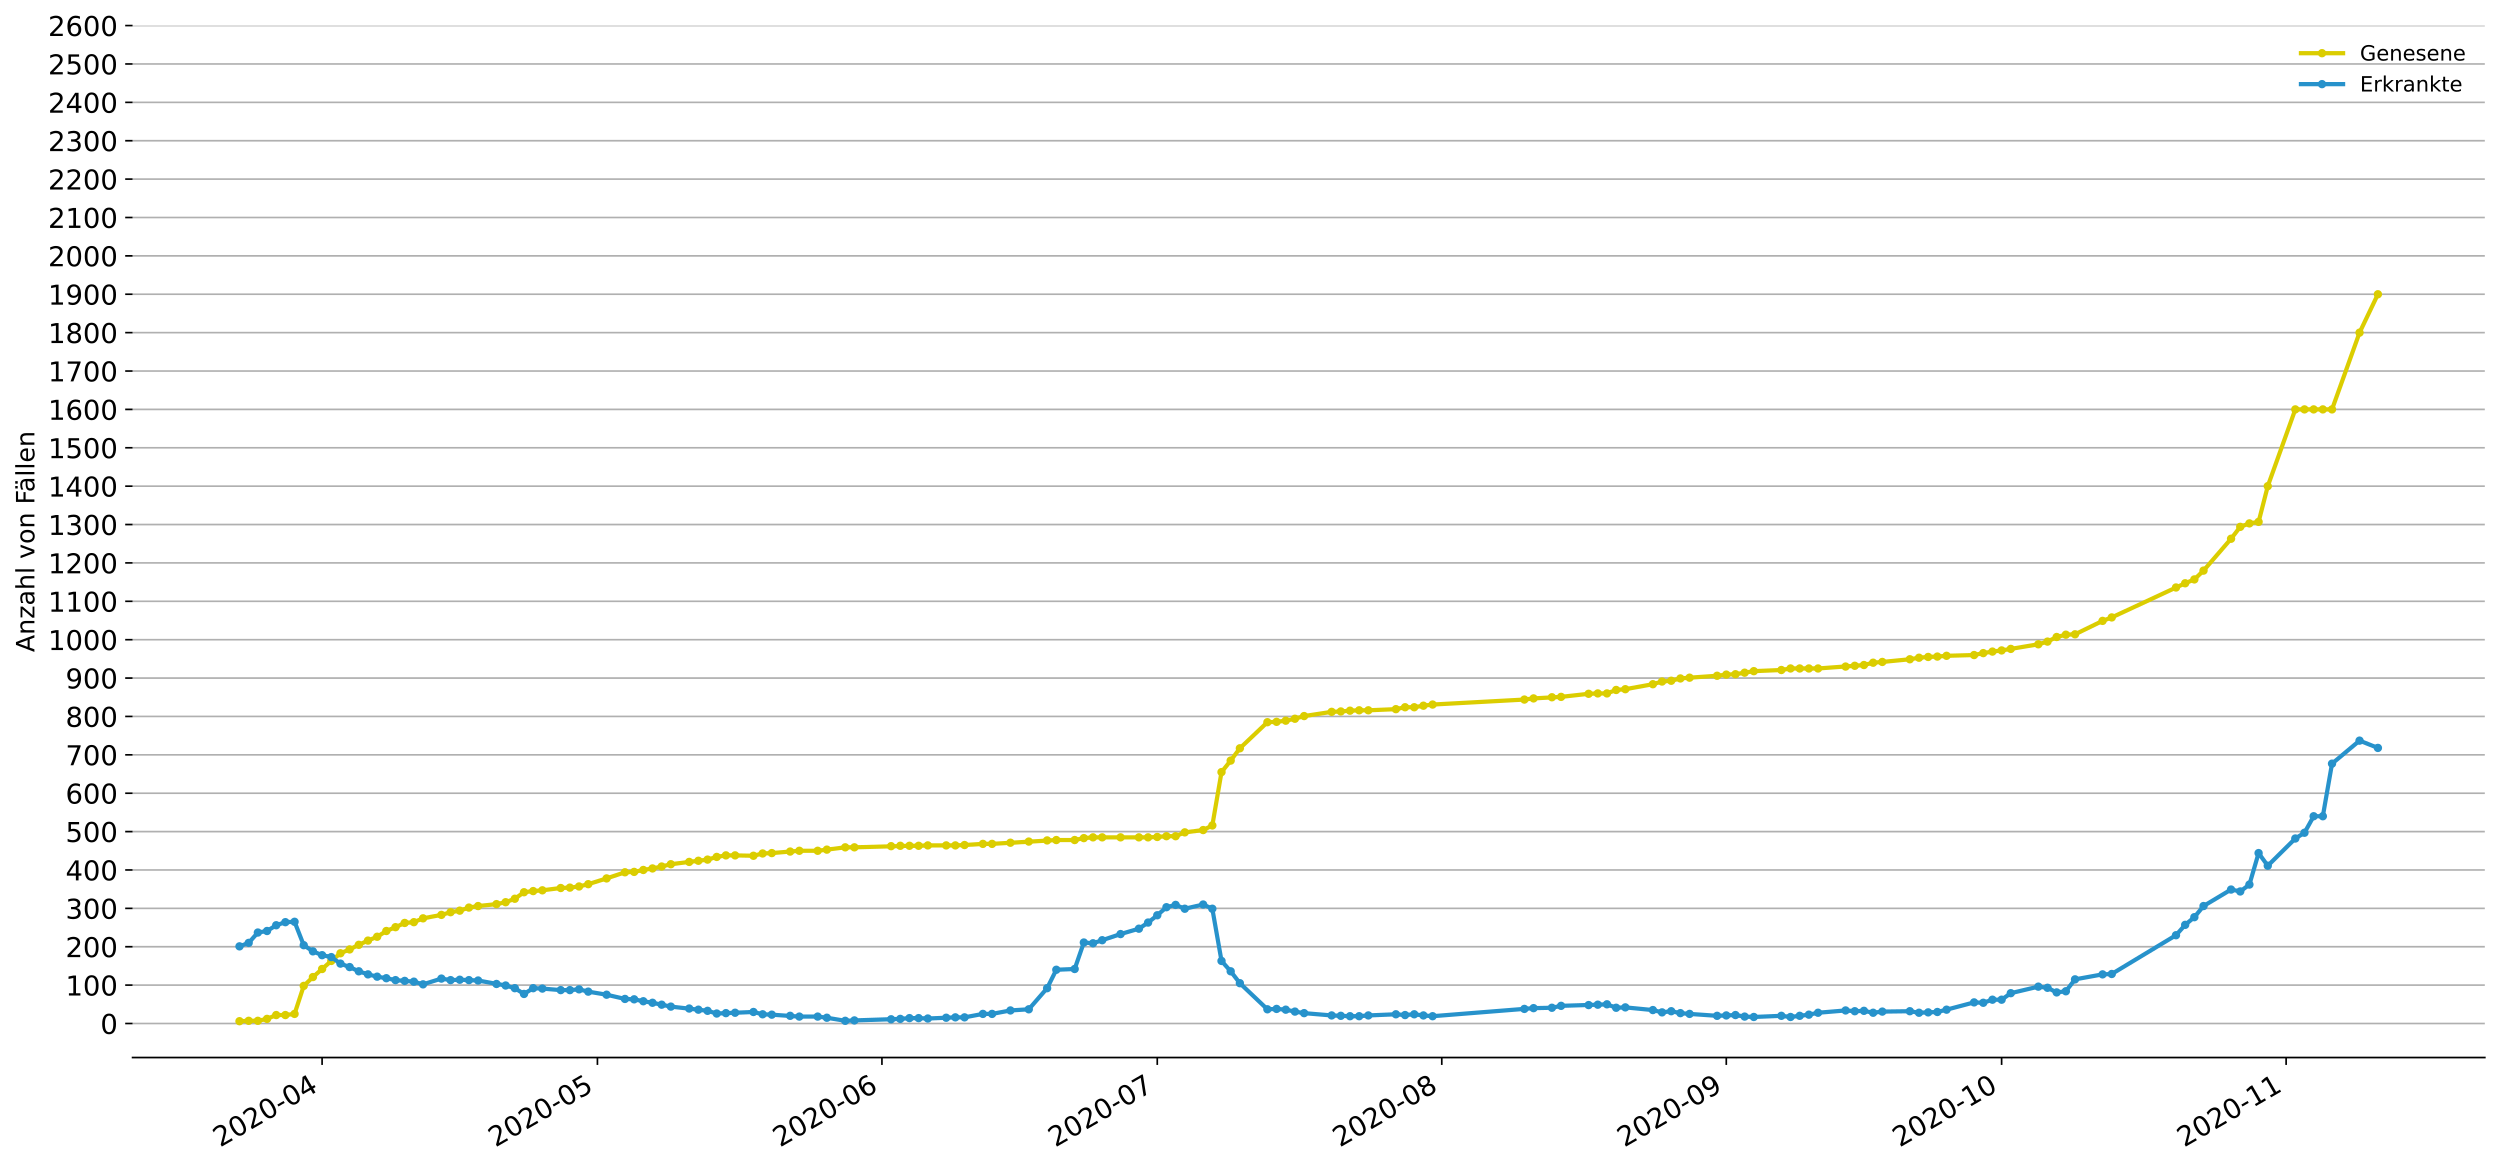 <?xml version="1.0" encoding="utf-8" standalone="no"?>
<!DOCTYPE svg PUBLIC "-//W3C//DTD SVG 1.1//EN"
  "http://www.w3.org/Graphics/SVG/1.1/DTD/svg11.dtd">
<!-- Created with matplotlib (https://matplotlib.org/) -->
<svg height="553.994pt" version="1.1" viewBox="0 0 1186.099 553.994" width="1186.099pt" xmlns="http://www.w3.org/2000/svg" xmlns:xlink="http://www.w3.org/1999/xlink">
 <defs>
  <style type="text/css">
*{stroke-linecap:butt;stroke-linejoin:round;}
  </style>
 </defs>
 <g id="figure_1">
  <g id="patch_1">
   <path d="M 0 553.994 
L 1186.099 553.994 
L 1186.099 0 
L 0 0 
z
" style="fill:#ffffff;"/>
  </g>
  <g id="axes_1">
   <g id="patch_2">
    <path d="M 62.899 501.739 
L 1178.899 501.739 
L 1178.899 12.139 
L 62.899 12.139 
z
" style="fill:#ffffff;"/>
   </g>
   <g id="matplotlib.axis_1">
    <g id="xtick_1">
     <g id="line2d_1">
      <defs>
       <path d="M 0 0 
L 0 3.5 
" id="m6e2f5de54c" style="stroke:#000000;stroke-width:0.8;"/>
      </defs>
      <g>
       <use style="stroke:#000000;stroke-width:0.8;" x="152.814" xlink:href="#m6e2f5de54c" y="501.739"/>
      </g>
     </g>
     <g id="text_1">
      <!-- 2020-04 -->
      <defs>
       <path d="M 19.188 8.297 
L 53.609 8.297 
L 53.609 0 
L 7.328 0 
L 7.328 8.297 
Q 12.938 14.109 22.625 23.891 
Q 32.328 33.688 34.812 36.531 
Q 39.547 41.844 41.422 45.531 
Q 43.312 49.219 43.312 52.781 
Q 43.312 58.594 39.234 62.25 
Q 35.156 65.922 28.609 65.922 
Q 23.969 65.922 18.812 64.312 
Q 13.672 62.703 7.812 59.422 
L 7.812 69.391 
Q 13.766 71.781 18.938 73 
Q 24.125 74.219 28.422 74.219 
Q 39.75 74.219 46.484 68.547 
Q 53.219 62.891 53.219 53.422 
Q 53.219 48.922 51.531 44.891 
Q 49.859 40.875 45.406 35.406 
Q 44.188 33.984 37.641 27.219 
Q 31.109 20.453 19.188 8.297 
z
" id="DejaVuSans-50"/>
       <path d="M 31.781 66.406 
Q 24.172 66.406 20.328 58.906 
Q 16.5 51.422 16.5 36.375 
Q 16.5 21.391 20.328 13.891 
Q 24.172 6.391 31.781 6.391 
Q 39.453 6.391 43.281 13.891 
Q 47.125 21.391 47.125 36.375 
Q 47.125 51.422 43.281 58.906 
Q 39.453 66.406 31.781 66.406 
z
M 31.781 74.219 
Q 44.047 74.219 50.516 64.516 
Q 56.984 54.828 56.984 36.375 
Q 56.984 17.969 50.516 8.266 
Q 44.047 -1.422 31.781 -1.422 
Q 19.531 -1.422 13.062 8.266 
Q 6.594 17.969 6.594 36.375 
Q 6.594 54.828 13.062 64.516 
Q 19.531 74.219 31.781 74.219 
z
" id="DejaVuSans-48"/>
       <path d="M 4.891 31.391 
L 31.203 31.391 
L 31.203 23.391 
L 4.891 23.391 
z
" id="DejaVuSans-45"/>
       <path d="M 37.797 64.312 
L 12.891 25.391 
L 37.797 25.391 
z
M 35.203 72.906 
L 47.609 72.906 
L 47.609 25.391 
L 58.016 25.391 
L 58.016 17.188 
L 47.609 17.188 
L 47.609 0 
L 37.797 0 
L 37.797 17.188 
L 4.891 17.188 
L 4.891 26.703 
z
" id="DejaVuSans-52"/>
      </defs>
      <g transform="translate(104.422 544.452)rotate(-30)scale(0.13 -0.13)">
       <use xlink:href="#DejaVuSans-50"/>
       <use x="63.623" xlink:href="#DejaVuSans-48"/>
       <use x="127.246" xlink:href="#DejaVuSans-50"/>
       <use x="190.869" xlink:href="#DejaVuSans-48"/>
       <use x="254.492" xlink:href="#DejaVuSans-45"/>
       <use x="290.576" xlink:href="#DejaVuSans-48"/>
       <use x="354.199" xlink:href="#DejaVuSans-52"/>
      </g>
     </g>
    </g>
    <g id="xtick_2">
     <g id="line2d_2">
      <g>
       <use style="stroke:#000000;stroke-width:0.8;" x="283.443" xlink:href="#m6e2f5de54c" y="501.739"/>
      </g>
     </g>
     <g id="text_2">
      <!-- 2020-05 -->
      <defs>
       <path d="M 10.797 72.906 
L 49.516 72.906 
L 49.516 64.594 
L 19.828 64.594 
L 19.828 46.734 
Q 21.969 47.469 24.109 47.828 
Q 26.266 48.188 28.422 48.188 
Q 40.625 48.188 47.75 41.5 
Q 54.891 34.812 54.891 23.391 
Q 54.891 11.625 47.562 5.094 
Q 40.234 -1.422 26.906 -1.422 
Q 22.312 -1.422 17.547 -0.641 
Q 12.797 0.141 7.719 1.703 
L 7.719 11.625 
Q 12.109 9.234 16.797 8.062 
Q 21.484 6.891 26.703 6.891 
Q 35.156 6.891 40.078 11.328 
Q 45.016 15.766 45.016 23.391 
Q 45.016 31 40.078 35.438 
Q 35.156 39.891 26.703 39.891 
Q 22.75 39.891 18.812 39.016 
Q 14.891 38.141 10.797 36.281 
z
" id="DejaVuSans-53"/>
      </defs>
      <g transform="translate(235.05 544.452)rotate(-30)scale(0.13 -0.13)">
       <use xlink:href="#DejaVuSans-50"/>
       <use x="63.623" xlink:href="#DejaVuSans-48"/>
       <use x="127.246" xlink:href="#DejaVuSans-50"/>
       <use x="190.869" xlink:href="#DejaVuSans-48"/>
       <use x="254.492" xlink:href="#DejaVuSans-45"/>
       <use x="290.576" xlink:href="#DejaVuSans-48"/>
       <use x="354.199" xlink:href="#DejaVuSans-53"/>
      </g>
     </g>
    </g>
    <g id="xtick_3">
     <g id="line2d_3">
      <g>
       <use style="stroke:#000000;stroke-width:0.8;" x="418.425" xlink:href="#m6e2f5de54c" y="501.739"/>
      </g>
     </g>
     <g id="text_3">
      <!-- 2020-06 -->
      <defs>
       <path d="M 33.016 40.375 
Q 26.375 40.375 22.484 35.828 
Q 18.609 31.297 18.609 23.391 
Q 18.609 15.531 22.484 10.953 
Q 26.375 6.391 33.016 6.391 
Q 39.656 6.391 43.531 10.953 
Q 47.406 15.531 47.406 23.391 
Q 47.406 31.297 43.531 35.828 
Q 39.656 40.375 33.016 40.375 
z
M 52.594 71.297 
L 52.594 62.312 
Q 48.875 64.062 45.094 64.984 
Q 41.312 65.922 37.594 65.922 
Q 27.828 65.922 22.672 59.328 
Q 17.531 52.734 16.797 39.406 
Q 19.672 43.656 24.016 45.922 
Q 28.375 48.188 33.594 48.188 
Q 44.578 48.188 50.953 41.516 
Q 57.328 34.859 57.328 23.391 
Q 57.328 12.156 50.688 5.359 
Q 44.047 -1.422 33.016 -1.422 
Q 20.359 -1.422 13.672 8.266 
Q 6.984 17.969 6.984 36.375 
Q 6.984 53.656 15.188 63.938 
Q 23.391 74.219 37.203 74.219 
Q 40.922 74.219 44.703 73.484 
Q 48.484 72.75 52.594 71.297 
z
" id="DejaVuSans-54"/>
      </defs>
      <g transform="translate(370.033 544.452)rotate(-30)scale(0.13 -0.13)">
       <use xlink:href="#DejaVuSans-50"/>
       <use x="63.623" xlink:href="#DejaVuSans-48"/>
       <use x="127.246" xlink:href="#DejaVuSans-50"/>
       <use x="190.869" xlink:href="#DejaVuSans-48"/>
       <use x="254.492" xlink:href="#DejaVuSans-45"/>
       <use x="290.576" xlink:href="#DejaVuSans-48"/>
       <use x="354.199" xlink:href="#DejaVuSans-54"/>
      </g>
     </g>
    </g>
    <g id="xtick_4">
     <g id="line2d_4">
      <g>
       <use style="stroke:#000000;stroke-width:0.8;" x="549.053" xlink:href="#m6e2f5de54c" y="501.739"/>
      </g>
     </g>
     <g id="text_4">
      <!-- 2020-07 -->
      <defs>
       <path d="M 8.203 72.906 
L 55.078 72.906 
L 55.078 68.703 
L 28.609 0 
L 18.312 0 
L 43.219 64.594 
L 8.203 64.594 
z
" id="DejaVuSans-55"/>
      </defs>
      <g transform="translate(500.661 544.452)rotate(-30)scale(0.13 -0.13)">
       <use xlink:href="#DejaVuSans-50"/>
       <use x="63.623" xlink:href="#DejaVuSans-48"/>
       <use x="127.246" xlink:href="#DejaVuSans-50"/>
       <use x="190.869" xlink:href="#DejaVuSans-48"/>
       <use x="254.492" xlink:href="#DejaVuSans-45"/>
       <use x="290.576" xlink:href="#DejaVuSans-48"/>
       <use x="354.199" xlink:href="#DejaVuSans-55"/>
      </g>
     </g>
    </g>
    <g id="xtick_5">
     <g id="line2d_5">
      <g>
       <use style="stroke:#000000;stroke-width:0.8;" x="684.036" xlink:href="#m6e2f5de54c" y="501.739"/>
      </g>
     </g>
     <g id="text_5">
      <!-- 2020-08 -->
      <defs>
       <path d="M 31.781 34.625 
Q 24.75 34.625 20.719 30.859 
Q 16.703 27.094 16.703 20.516 
Q 16.703 13.922 20.719 10.156 
Q 24.75 6.391 31.781 6.391 
Q 38.812 6.391 42.859 10.172 
Q 46.922 13.969 46.922 20.516 
Q 46.922 27.094 42.891 30.859 
Q 38.875 34.625 31.781 34.625 
z
M 21.922 38.812 
Q 15.578 40.375 12.031 44.719 
Q 8.5 49.078 8.5 55.328 
Q 8.5 64.062 14.719 69.141 
Q 20.953 74.219 31.781 74.219 
Q 42.672 74.219 48.875 69.141 
Q 55.078 64.062 55.078 55.328 
Q 55.078 49.078 51.531 44.719 
Q 48 40.375 41.703 38.812 
Q 48.828 37.156 52.797 32.312 
Q 56.781 27.484 56.781 20.516 
Q 56.781 9.906 50.312 4.234 
Q 43.844 -1.422 31.781 -1.422 
Q 19.734 -1.422 13.25 4.234 
Q 6.781 9.906 6.781 20.516 
Q 6.781 27.484 10.781 32.312 
Q 14.797 37.156 21.922 38.812 
z
M 18.312 54.391 
Q 18.312 48.734 21.844 45.562 
Q 25.391 42.391 31.781 42.391 
Q 38.141 42.391 41.719 45.562 
Q 45.312 48.734 45.312 54.391 
Q 45.312 60.062 41.719 63.234 
Q 38.141 66.406 31.781 66.406 
Q 25.391 66.406 21.844 63.234 
Q 18.312 60.062 18.312 54.391 
z
" id="DejaVuSans-56"/>
      </defs>
      <g transform="translate(635.643 544.452)rotate(-30)scale(0.13 -0.13)">
       <use xlink:href="#DejaVuSans-50"/>
       <use x="63.623" xlink:href="#DejaVuSans-48"/>
       <use x="127.246" xlink:href="#DejaVuSans-50"/>
       <use x="190.869" xlink:href="#DejaVuSans-48"/>
       <use x="254.492" xlink:href="#DejaVuSans-45"/>
       <use x="290.576" xlink:href="#DejaVuSans-48"/>
       <use x="354.199" xlink:href="#DejaVuSans-56"/>
      </g>
     </g>
    </g>
    <g id="xtick_6">
     <g id="line2d_6">
      <g>
       <use style="stroke:#000000;stroke-width:0.8;" x="819.018" xlink:href="#m6e2f5de54c" y="501.739"/>
      </g>
     </g>
     <g id="text_6">
      <!-- 2020-09 -->
      <defs>
       <path d="M 10.984 1.516 
L 10.984 10.5 
Q 14.703 8.734 18.5 7.812 
Q 22.312 6.891 25.984 6.891 
Q 35.75 6.891 40.891 13.453 
Q 46.047 20.016 46.781 33.406 
Q 43.953 29.203 39.594 26.953 
Q 35.25 24.703 29.984 24.703 
Q 19.047 24.703 12.672 31.312 
Q 6.297 37.938 6.297 49.422 
Q 6.297 60.641 12.938 67.422 
Q 19.578 74.219 30.609 74.219 
Q 43.266 74.219 49.922 64.516 
Q 56.594 54.828 56.594 36.375 
Q 56.594 19.141 48.406 8.859 
Q 40.234 -1.422 26.422 -1.422 
Q 22.703 -1.422 18.891 -0.688 
Q 15.094 0.047 10.984 1.516 
z
M 30.609 32.422 
Q 37.25 32.422 41.125 36.953 
Q 45.016 41.5 45.016 49.422 
Q 45.016 57.281 41.125 61.844 
Q 37.25 66.406 30.609 66.406 
Q 23.969 66.406 20.094 61.844 
Q 16.219 57.281 16.219 49.422 
Q 16.219 41.5 20.094 36.953 
Q 23.969 32.422 30.609 32.422 
z
" id="DejaVuSans-57"/>
      </defs>
      <g transform="translate(770.626 544.452)rotate(-30)scale(0.13 -0.13)">
       <use xlink:href="#DejaVuSans-50"/>
       <use x="63.623" xlink:href="#DejaVuSans-48"/>
       <use x="127.246" xlink:href="#DejaVuSans-50"/>
       <use x="190.869" xlink:href="#DejaVuSans-48"/>
       <use x="254.492" xlink:href="#DejaVuSans-45"/>
       <use x="290.576" xlink:href="#DejaVuSans-48"/>
       <use x="354.199" xlink:href="#DejaVuSans-57"/>
      </g>
     </g>
    </g>
    <g id="xtick_7">
     <g id="line2d_7">
      <g>
       <use style="stroke:#000000;stroke-width:0.8;" x="949.646" xlink:href="#m6e2f5de54c" y="501.739"/>
      </g>
     </g>
     <g id="text_7">
      <!-- 2020-10 -->
      <defs>
       <path d="M 12.406 8.297 
L 28.516 8.297 
L 28.516 63.922 
L 10.984 60.406 
L 10.984 69.391 
L 28.422 72.906 
L 38.281 72.906 
L 38.281 8.297 
L 54.391 8.297 
L 54.391 0 
L 12.406 0 
z
" id="DejaVuSans-49"/>
      </defs>
      <g transform="translate(901.254 544.452)rotate(-30)scale(0.13 -0.13)">
       <use xlink:href="#DejaVuSans-50"/>
       <use x="63.623" xlink:href="#DejaVuSans-48"/>
       <use x="127.246" xlink:href="#DejaVuSans-50"/>
       <use x="190.869" xlink:href="#DejaVuSans-48"/>
       <use x="254.492" xlink:href="#DejaVuSans-45"/>
       <use x="290.576" xlink:href="#DejaVuSans-49"/>
       <use x="354.199" xlink:href="#DejaVuSans-48"/>
      </g>
     </g>
    </g>
    <g id="xtick_8">
     <g id="line2d_8">
      <g>
       <use style="stroke:#000000;stroke-width:0.8;" x="1084.629" xlink:href="#m6e2f5de54c" y="501.739"/>
      </g>
     </g>
     <g id="text_8">
      <!-- 2020-11 -->
      <g transform="translate(1036.236 544.452)rotate(-30)scale(0.13 -0.13)">
       <use xlink:href="#DejaVuSans-50"/>
       <use x="63.623" xlink:href="#DejaVuSans-48"/>
       <use x="127.246" xlink:href="#DejaVuSans-50"/>
       <use x="190.869" xlink:href="#DejaVuSans-48"/>
       <use x="254.492" xlink:href="#DejaVuSans-45"/>
       <use x="290.576" xlink:href="#DejaVuSans-49"/>
       <use x="354.199" xlink:href="#DejaVuSans-49"/>
      </g>
     </g>
    </g>
   </g>
   <g id="matplotlib.axis_2">
    <g id="ytick_1">
     <g id="line2d_9">
      <path clip-path="url(#p61e30d7c37)" d="M 62.899 485.587 
L 1178.899 485.587 
" style="fill:none;stroke:#b0b0b0;stroke-linecap:square;stroke-width:0.8;"/>
     </g>
     <g id="line2d_10">
      <defs>
       <path d="M 0 0 
L -3.5 0 
" id="m5bd08c8702" style="stroke:#000000;stroke-width:0.8;"/>
      </defs>
      <g>
       <use style="stroke:#000000;stroke-width:0.8;" x="62.899" xlink:href="#m5bd08c8702" y="485.587"/>
      </g>
     </g>
     <g id="text_9">
      <!-- 0 -->
      <g transform="translate(47.627 490.526)scale(0.13 -0.13)">
       <use xlink:href="#DejaVuSans-48"/>
      </g>
     </g>
    </g>
    <g id="ytick_2">
     <g id="line2d_11">
      <path clip-path="url(#p61e30d7c37)" d="M 62.899 467.378 
L 1178.899 467.378 
" style="fill:none;stroke:#b0b0b0;stroke-linecap:square;stroke-width:0.8;"/>
     </g>
     <g id="line2d_12">
      <g>
       <use style="stroke:#000000;stroke-width:0.8;" x="62.899" xlink:href="#m5bd08c8702" y="467.378"/>
      </g>
     </g>
     <g id="text_10">
      <!-- 100 -->
      <g transform="translate(31.085 472.317)scale(0.13 -0.13)">
       <use xlink:href="#DejaVuSans-49"/>
       <use x="63.623" xlink:href="#DejaVuSans-48"/>
       <use x="127.246" xlink:href="#DejaVuSans-48"/>
      </g>
     </g>
    </g>
    <g id="ytick_3">
     <g id="line2d_13">
      <path clip-path="url(#p61e30d7c37)" d="M 62.899 449.168 
L 1178.899 449.168 
" style="fill:none;stroke:#b0b0b0;stroke-linecap:square;stroke-width:0.8;"/>
     </g>
     <g id="line2d_14">
      <g>
       <use style="stroke:#000000;stroke-width:0.8;" x="62.899" xlink:href="#m5bd08c8702" y="449.168"/>
      </g>
     </g>
     <g id="text_11">
      <!-- 200 -->
      <g transform="translate(31.085 454.107)scale(0.13 -0.13)">
       <use xlink:href="#DejaVuSans-50"/>
       <use x="63.623" xlink:href="#DejaVuSans-48"/>
       <use x="127.246" xlink:href="#DejaVuSans-48"/>
      </g>
     </g>
    </g>
    <g id="ytick_4">
     <g id="line2d_15">
      <path clip-path="url(#p61e30d7c37)" d="M 62.899 430.958 
L 1178.899 430.958 
" style="fill:none;stroke:#b0b0b0;stroke-linecap:square;stroke-width:0.8;"/>
     </g>
     <g id="line2d_16">
      <g>
       <use style="stroke:#000000;stroke-width:0.8;" x="62.899" xlink:href="#m5bd08c8702" y="430.958"/>
      </g>
     </g>
     <g id="text_12">
      <!-- 300 -->
      <defs>
       <path d="M 40.578 39.312 
Q 47.656 37.797 51.625 33 
Q 55.609 28.219 55.609 21.188 
Q 55.609 10.406 48.188 4.484 
Q 40.766 -1.422 27.094 -1.422 
Q 22.516 -1.422 17.656 -0.516 
Q 12.797 0.391 7.625 2.203 
L 7.625 11.719 
Q 11.719 9.328 16.594 8.109 
Q 21.484 6.891 26.812 6.891 
Q 36.078 6.891 40.938 10.547 
Q 45.797 14.203 45.797 21.188 
Q 45.797 27.641 41.281 31.266 
Q 36.766 34.906 28.719 34.906 
L 20.219 34.906 
L 20.219 43.016 
L 29.109 43.016 
Q 36.375 43.016 40.234 45.922 
Q 44.094 48.828 44.094 54.297 
Q 44.094 59.906 40.109 62.906 
Q 36.141 65.922 28.719 65.922 
Q 24.656 65.922 20.016 65.031 
Q 15.375 64.156 9.812 62.312 
L 9.812 71.094 
Q 15.438 72.656 20.344 73.438 
Q 25.25 74.219 29.594 74.219 
Q 40.828 74.219 47.359 69.109 
Q 53.906 64.016 53.906 55.328 
Q 53.906 49.266 50.438 45.094 
Q 46.969 40.922 40.578 39.312 
z
" id="DejaVuSans-51"/>
      </defs>
      <g transform="translate(31.085 435.897)scale(0.13 -0.13)">
       <use xlink:href="#DejaVuSans-51"/>
       <use x="63.623" xlink:href="#DejaVuSans-48"/>
       <use x="127.246" xlink:href="#DejaVuSans-48"/>
      </g>
     </g>
    </g>
    <g id="ytick_5">
     <g id="line2d_17">
      <path clip-path="url(#p61e30d7c37)" d="M 62.899 412.749 
L 1178.899 412.749 
" style="fill:none;stroke:#b0b0b0;stroke-linecap:square;stroke-width:0.8;"/>
     </g>
     <g id="line2d_18">
      <g>
       <use style="stroke:#000000;stroke-width:0.8;" x="62.899" xlink:href="#m5bd08c8702" y="412.749"/>
      </g>
     </g>
     <g id="text_13">
      <!-- 400 -->
      <g transform="translate(31.085 417.688)scale(0.13 -0.13)">
       <use xlink:href="#DejaVuSans-52"/>
       <use x="63.623" xlink:href="#DejaVuSans-48"/>
       <use x="127.246" xlink:href="#DejaVuSans-48"/>
      </g>
     </g>
    </g>
    <g id="ytick_6">
     <g id="line2d_19">
      <path clip-path="url(#p61e30d7c37)" d="M 62.899 394.539 
L 1178.899 394.539 
" style="fill:none;stroke:#b0b0b0;stroke-linecap:square;stroke-width:0.8;"/>
     </g>
     <g id="line2d_20">
      <g>
       <use style="stroke:#000000;stroke-width:0.8;" x="62.899" xlink:href="#m5bd08c8702" y="394.539"/>
      </g>
     </g>
     <g id="text_14">
      <!-- 500 -->
      <g transform="translate(31.085 399.478)scale(0.13 -0.13)">
       <use xlink:href="#DejaVuSans-53"/>
       <use x="63.623" xlink:href="#DejaVuSans-48"/>
       <use x="127.246" xlink:href="#DejaVuSans-48"/>
      </g>
     </g>
    </g>
    <g id="ytick_7">
     <g id="line2d_21">
      <path clip-path="url(#p61e30d7c37)" d="M 62.899 376.33 
L 1178.899 376.33 
" style="fill:none;stroke:#b0b0b0;stroke-linecap:square;stroke-width:0.8;"/>
     </g>
     <g id="line2d_22">
      <g>
       <use style="stroke:#000000;stroke-width:0.8;" x="62.899" xlink:href="#m5bd08c8702" y="376.33"/>
      </g>
     </g>
     <g id="text_15">
      <!-- 600 -->
      <g transform="translate(31.085 381.269)scale(0.13 -0.13)">
       <use xlink:href="#DejaVuSans-54"/>
       <use x="63.623" xlink:href="#DejaVuSans-48"/>
       <use x="127.246" xlink:href="#DejaVuSans-48"/>
      </g>
     </g>
    </g>
    <g id="ytick_8">
     <g id="line2d_23">
      <path clip-path="url(#p61e30d7c37)" d="M 62.899 358.12 
L 1178.899 358.12 
" style="fill:none;stroke:#b0b0b0;stroke-linecap:square;stroke-width:0.8;"/>
     </g>
     <g id="line2d_24">
      <g>
       <use style="stroke:#000000;stroke-width:0.8;" x="62.899" xlink:href="#m5bd08c8702" y="358.12"/>
      </g>
     </g>
     <g id="text_16">
      <!-- 700 -->
      <g transform="translate(31.085 363.059)scale(0.13 -0.13)">
       <use xlink:href="#DejaVuSans-55"/>
       <use x="63.623" xlink:href="#DejaVuSans-48"/>
       <use x="127.246" xlink:href="#DejaVuSans-48"/>
      </g>
     </g>
    </g>
    <g id="ytick_9">
     <g id="line2d_25">
      <path clip-path="url(#p61e30d7c37)" d="M 62.899 339.911 
L 1178.899 339.911 
" style="fill:none;stroke:#b0b0b0;stroke-linecap:square;stroke-width:0.8;"/>
     </g>
     <g id="line2d_26">
      <g>
       <use style="stroke:#000000;stroke-width:0.8;" x="62.899" xlink:href="#m5bd08c8702" y="339.911"/>
      </g>
     </g>
     <g id="text_17">
      <!-- 800 -->
      <g transform="translate(31.085 344.85)scale(0.13 -0.13)">
       <use xlink:href="#DejaVuSans-56"/>
       <use x="63.623" xlink:href="#DejaVuSans-48"/>
       <use x="127.246" xlink:href="#DejaVuSans-48"/>
      </g>
     </g>
    </g>
    <g id="ytick_10">
     <g id="line2d_27">
      <path clip-path="url(#p61e30d7c37)" d="M 62.899 321.701 
L 1178.899 321.701 
" style="fill:none;stroke:#b0b0b0;stroke-linecap:square;stroke-width:0.8;"/>
     </g>
     <g id="line2d_28">
      <g>
       <use style="stroke:#000000;stroke-width:0.8;" x="62.899" xlink:href="#m5bd08c8702" y="321.701"/>
      </g>
     </g>
     <g id="text_18">
      <!-- 900 -->
      <g transform="translate(31.085 326.64)scale(0.13 -0.13)">
       <use xlink:href="#DejaVuSans-57"/>
       <use x="63.623" xlink:href="#DejaVuSans-48"/>
       <use x="127.246" xlink:href="#DejaVuSans-48"/>
      </g>
     </g>
    </g>
    <g id="ytick_11">
     <g id="line2d_29">
      <path clip-path="url(#p61e30d7c37)" d="M 62.899 303.492 
L 1178.899 303.492 
" style="fill:none;stroke:#b0b0b0;stroke-linecap:square;stroke-width:0.8;"/>
     </g>
     <g id="line2d_30">
      <g>
       <use style="stroke:#000000;stroke-width:0.8;" x="62.899" xlink:href="#m5bd08c8702" y="303.492"/>
      </g>
     </g>
     <g id="text_19">
      <!-- 1000 -->
      <g transform="translate(22.814 308.431)scale(0.13 -0.13)">
       <use xlink:href="#DejaVuSans-49"/>
       <use x="63.623" xlink:href="#DejaVuSans-48"/>
       <use x="127.246" xlink:href="#DejaVuSans-48"/>
       <use x="190.869" xlink:href="#DejaVuSans-48"/>
      </g>
     </g>
    </g>
    <g id="ytick_12">
     <g id="line2d_31">
      <path clip-path="url(#p61e30d7c37)" d="M 62.899 285.282 
L 1178.899 285.282 
" style="fill:none;stroke:#b0b0b0;stroke-linecap:square;stroke-width:0.8;"/>
     </g>
     <g id="line2d_32">
      <g>
       <use style="stroke:#000000;stroke-width:0.8;" x="62.899" xlink:href="#m5bd08c8702" y="285.282"/>
      </g>
     </g>
     <g id="text_20">
      <!-- 1100 -->
      <g transform="translate(22.814 290.221)scale(0.13 -0.13)">
       <use xlink:href="#DejaVuSans-49"/>
       <use x="63.623" xlink:href="#DejaVuSans-49"/>
       <use x="127.246" xlink:href="#DejaVuSans-48"/>
       <use x="190.869" xlink:href="#DejaVuSans-48"/>
      </g>
     </g>
    </g>
    <g id="ytick_13">
     <g id="line2d_33">
      <path clip-path="url(#p61e30d7c37)" d="M 62.899 267.073 
L 1178.899 267.073 
" style="fill:none;stroke:#b0b0b0;stroke-linecap:square;stroke-width:0.8;"/>
     </g>
     <g id="line2d_34">
      <g>
       <use style="stroke:#000000;stroke-width:0.8;" x="62.899" xlink:href="#m5bd08c8702" y="267.073"/>
      </g>
     </g>
     <g id="text_21">
      <!-- 1200 -->
      <g transform="translate(22.814 272.012)scale(0.13 -0.13)">
       <use xlink:href="#DejaVuSans-49"/>
       <use x="63.623" xlink:href="#DejaVuSans-50"/>
       <use x="127.246" xlink:href="#DejaVuSans-48"/>
       <use x="190.869" xlink:href="#DejaVuSans-48"/>
      </g>
     </g>
    </g>
    <g id="ytick_14">
     <g id="line2d_35">
      <path clip-path="url(#p61e30d7c37)" d="M 62.899 248.863 
L 1178.899 248.863 
" style="fill:none;stroke:#b0b0b0;stroke-linecap:square;stroke-width:0.8;"/>
     </g>
     <g id="line2d_36">
      <g>
       <use style="stroke:#000000;stroke-width:0.8;" x="62.899" xlink:href="#m5bd08c8702" y="248.863"/>
      </g>
     </g>
     <g id="text_22">
      <!-- 1300 -->
      <g transform="translate(22.814 253.802)scale(0.13 -0.13)">
       <use xlink:href="#DejaVuSans-49"/>
       <use x="63.623" xlink:href="#DejaVuSans-51"/>
       <use x="127.246" xlink:href="#DejaVuSans-48"/>
       <use x="190.869" xlink:href="#DejaVuSans-48"/>
      </g>
     </g>
    </g>
    <g id="ytick_15">
     <g id="line2d_37">
      <path clip-path="url(#p61e30d7c37)" d="M 62.899 230.654 
L 1178.899 230.654 
" style="fill:none;stroke:#b0b0b0;stroke-linecap:square;stroke-width:0.8;"/>
     </g>
     <g id="line2d_38">
      <g>
       <use style="stroke:#000000;stroke-width:0.8;" x="62.899" xlink:href="#m5bd08c8702" y="230.654"/>
      </g>
     </g>
     <g id="text_23">
      <!-- 1400 -->
      <g transform="translate(22.814 235.592)scale(0.13 -0.13)">
       <use xlink:href="#DejaVuSans-49"/>
       <use x="63.623" xlink:href="#DejaVuSans-52"/>
       <use x="127.246" xlink:href="#DejaVuSans-48"/>
       <use x="190.869" xlink:href="#DejaVuSans-48"/>
      </g>
     </g>
    </g>
    <g id="ytick_16">
     <g id="line2d_39">
      <path clip-path="url(#p61e30d7c37)" d="M 62.899 212.444 
L 1178.899 212.444 
" style="fill:none;stroke:#b0b0b0;stroke-linecap:square;stroke-width:0.8;"/>
     </g>
     <g id="line2d_40">
      <g>
       <use style="stroke:#000000;stroke-width:0.8;" x="62.899" xlink:href="#m5bd08c8702" y="212.444"/>
      </g>
     </g>
     <g id="text_24">
      <!-- 1500 -->
      <g transform="translate(22.814 217.383)scale(0.13 -0.13)">
       <use xlink:href="#DejaVuSans-49"/>
       <use x="63.623" xlink:href="#DejaVuSans-53"/>
       <use x="127.246" xlink:href="#DejaVuSans-48"/>
       <use x="190.869" xlink:href="#DejaVuSans-48"/>
      </g>
     </g>
    </g>
    <g id="ytick_17">
     <g id="line2d_41">
      <path clip-path="url(#p61e30d7c37)" d="M 62.899 194.234 
L 1178.899 194.234 
" style="fill:none;stroke:#b0b0b0;stroke-linecap:square;stroke-width:0.8;"/>
     </g>
     <g id="line2d_42">
      <g>
       <use style="stroke:#000000;stroke-width:0.8;" x="62.899" xlink:href="#m5bd08c8702" y="194.234"/>
      </g>
     </g>
     <g id="text_25">
      <!-- 1600 -->
      <g transform="translate(22.814 199.173)scale(0.13 -0.13)">
       <use xlink:href="#DejaVuSans-49"/>
       <use x="63.623" xlink:href="#DejaVuSans-54"/>
       <use x="127.246" xlink:href="#DejaVuSans-48"/>
       <use x="190.869" xlink:href="#DejaVuSans-48"/>
      </g>
     </g>
    </g>
    <g id="ytick_18">
     <g id="line2d_43">
      <path clip-path="url(#p61e30d7c37)" d="M 62.899 176.025 
L 1178.899 176.025 
" style="fill:none;stroke:#b0b0b0;stroke-linecap:square;stroke-width:0.8;"/>
     </g>
     <g id="line2d_44">
      <g>
       <use style="stroke:#000000;stroke-width:0.8;" x="62.899" xlink:href="#m5bd08c8702" y="176.025"/>
      </g>
     </g>
     <g id="text_26">
      <!-- 1700 -->
      <g transform="translate(22.814 180.964)scale(0.13 -0.13)">
       <use xlink:href="#DejaVuSans-49"/>
       <use x="63.623" xlink:href="#DejaVuSans-55"/>
       <use x="127.246" xlink:href="#DejaVuSans-48"/>
       <use x="190.869" xlink:href="#DejaVuSans-48"/>
      </g>
     </g>
    </g>
    <g id="ytick_19">
     <g id="line2d_45">
      <path clip-path="url(#p61e30d7c37)" d="M 62.899 157.815 
L 1178.899 157.815 
" style="fill:none;stroke:#b0b0b0;stroke-linecap:square;stroke-width:0.8;"/>
     </g>
     <g id="line2d_46">
      <g>
       <use style="stroke:#000000;stroke-width:0.8;" x="62.899" xlink:href="#m5bd08c8702" y="157.815"/>
      </g>
     </g>
     <g id="text_27">
      <!-- 1800 -->
      <g transform="translate(22.814 162.754)scale(0.13 -0.13)">
       <use xlink:href="#DejaVuSans-49"/>
       <use x="63.623" xlink:href="#DejaVuSans-56"/>
       <use x="127.246" xlink:href="#DejaVuSans-48"/>
       <use x="190.869" xlink:href="#DejaVuSans-48"/>
      </g>
     </g>
    </g>
    <g id="ytick_20">
     <g id="line2d_47">
      <path clip-path="url(#p61e30d7c37)" d="M 62.899 139.606 
L 1178.899 139.606 
" style="fill:none;stroke:#b0b0b0;stroke-linecap:square;stroke-width:0.8;"/>
     </g>
     <g id="line2d_48">
      <g>
       <use style="stroke:#000000;stroke-width:0.8;" x="62.899" xlink:href="#m5bd08c8702" y="139.606"/>
      </g>
     </g>
     <g id="text_28">
      <!-- 1900 -->
      <g transform="translate(22.814 144.545)scale(0.13 -0.13)">
       <use xlink:href="#DejaVuSans-49"/>
       <use x="63.623" xlink:href="#DejaVuSans-57"/>
       <use x="127.246" xlink:href="#DejaVuSans-48"/>
       <use x="190.869" xlink:href="#DejaVuSans-48"/>
      </g>
     </g>
    </g>
    <g id="ytick_21">
     <g id="line2d_49">
      <path clip-path="url(#p61e30d7c37)" d="M 62.899 121.396 
L 1178.899 121.396 
" style="fill:none;stroke:#b0b0b0;stroke-linecap:square;stroke-width:0.8;"/>
     </g>
     <g id="line2d_50">
      <g>
       <use style="stroke:#000000;stroke-width:0.8;" x="62.899" xlink:href="#m5bd08c8702" y="121.396"/>
      </g>
     </g>
     <g id="text_29">
      <!-- 2000 -->
      <g transform="translate(22.814 126.335)scale(0.13 -0.13)">
       <use xlink:href="#DejaVuSans-50"/>
       <use x="63.623" xlink:href="#DejaVuSans-48"/>
       <use x="127.246" xlink:href="#DejaVuSans-48"/>
       <use x="190.869" xlink:href="#DejaVuSans-48"/>
      </g>
     </g>
    </g>
    <g id="ytick_22">
     <g id="line2d_51">
      <path clip-path="url(#p61e30d7c37)" d="M 62.899 103.187 
L 1178.899 103.187 
" style="fill:none;stroke:#b0b0b0;stroke-linecap:square;stroke-width:0.8;"/>
     </g>
     <g id="line2d_52">
      <g>
       <use style="stroke:#000000;stroke-width:0.8;" x="62.899" xlink:href="#m5bd08c8702" y="103.187"/>
      </g>
     </g>
     <g id="text_30">
      <!-- 2100 -->
      <g transform="translate(22.814 108.126)scale(0.13 -0.13)">
       <use xlink:href="#DejaVuSans-50"/>
       <use x="63.623" xlink:href="#DejaVuSans-49"/>
       <use x="127.246" xlink:href="#DejaVuSans-48"/>
       <use x="190.869" xlink:href="#DejaVuSans-48"/>
      </g>
     </g>
    </g>
    <g id="ytick_23">
     <g id="line2d_53">
      <path clip-path="url(#p61e30d7c37)" d="M 62.899 84.977 
L 1178.899 84.977 
" style="fill:none;stroke:#b0b0b0;stroke-linecap:square;stroke-width:0.8;"/>
     </g>
     <g id="line2d_54">
      <g>
       <use style="stroke:#000000;stroke-width:0.8;" x="62.899" xlink:href="#m5bd08c8702" y="84.977"/>
      </g>
     </g>
     <g id="text_31">
      <!-- 2200 -->
      <g transform="translate(22.814 89.916)scale(0.13 -0.13)">
       <use xlink:href="#DejaVuSans-50"/>
       <use x="63.623" xlink:href="#DejaVuSans-50"/>
       <use x="127.246" xlink:href="#DejaVuSans-48"/>
       <use x="190.869" xlink:href="#DejaVuSans-48"/>
      </g>
     </g>
    </g>
    <g id="ytick_24">
     <g id="line2d_55">
      <path clip-path="url(#p61e30d7c37)" d="M 62.899 66.768 
L 1178.899 66.768 
" style="fill:none;stroke:#b0b0b0;stroke-linecap:square;stroke-width:0.8;"/>
     </g>
     <g id="line2d_56">
      <g>
       <use style="stroke:#000000;stroke-width:0.8;" x="62.899" xlink:href="#m5bd08c8702" y="66.768"/>
      </g>
     </g>
     <g id="text_32">
      <!-- 2300 -->
      <g transform="translate(22.814 71.707)scale(0.13 -0.13)">
       <use xlink:href="#DejaVuSans-50"/>
       <use x="63.623" xlink:href="#DejaVuSans-51"/>
       <use x="127.246" xlink:href="#DejaVuSans-48"/>
       <use x="190.869" xlink:href="#DejaVuSans-48"/>
      </g>
     </g>
    </g>
    <g id="ytick_25">
     <g id="line2d_57">
      <path clip-path="url(#p61e30d7c37)" d="M 62.899 48.558 
L 1178.899 48.558 
" style="fill:none;stroke:#b0b0b0;stroke-linecap:square;stroke-width:0.8;"/>
     </g>
     <g id="line2d_58">
      <g>
       <use style="stroke:#000000;stroke-width:0.8;" x="62.899" xlink:href="#m5bd08c8702" y="48.558"/>
      </g>
     </g>
     <g id="text_33">
      <!-- 2400 -->
      <g transform="translate(22.814 53.497)scale(0.13 -0.13)">
       <use xlink:href="#DejaVuSans-50"/>
       <use x="63.623" xlink:href="#DejaVuSans-52"/>
       <use x="127.246" xlink:href="#DejaVuSans-48"/>
       <use x="190.869" xlink:href="#DejaVuSans-48"/>
      </g>
     </g>
    </g>
    <g id="ytick_26">
     <g id="line2d_59">
      <path clip-path="url(#p61e30d7c37)" d="M 62.899 30.349 
L 1178.899 30.349 
" style="fill:none;stroke:#b0b0b0;stroke-linecap:square;stroke-width:0.8;"/>
     </g>
     <g id="line2d_60">
      <g>
       <use style="stroke:#000000;stroke-width:0.8;" x="62.899" xlink:href="#m5bd08c8702" y="30.349"/>
      </g>
     </g>
     <g id="text_34">
      <!-- 2500 -->
      <g transform="translate(22.814 35.288)scale(0.13 -0.13)">
       <use xlink:href="#DejaVuSans-50"/>
       <use x="63.623" xlink:href="#DejaVuSans-53"/>
       <use x="127.246" xlink:href="#DejaVuSans-48"/>
       <use x="190.869" xlink:href="#DejaVuSans-48"/>
      </g>
     </g>
    </g>
    <g id="ytick_27">
     <g id="line2d_61">
      <path clip-path="url(#p61e30d7c37)" d="M 62.899 12.139 
L 1178.899 12.139 
" style="fill:none;stroke:#b0b0b0;stroke-linecap:square;stroke-width:0.8;"/>
     </g>
     <g id="line2d_62">
      <g>
       <use style="stroke:#000000;stroke-width:0.8;" x="62.899" xlink:href="#m5bd08c8702" y="12.139"/>
      </g>
     </g>
     <g id="text_35">
      <!-- 2600 -->
      <g transform="translate(22.814 17.078)scale(0.13 -0.13)">
       <use xlink:href="#DejaVuSans-50"/>
       <use x="63.623" xlink:href="#DejaVuSans-54"/>
       <use x="127.246" xlink:href="#DejaVuSans-48"/>
       <use x="190.869" xlink:href="#DejaVuSans-48"/>
      </g>
     </g>
    </g>
    <g id="text_36">
     <!-- Anzahl von Fällen -->
     <defs>
      <path d="M 34.188 63.188 
L 20.797 26.906 
L 47.609 26.906 
z
M 28.609 72.906 
L 39.797 72.906 
L 67.578 0 
L 57.328 0 
L 50.688 18.703 
L 17.828 18.703 
L 11.188 0 
L 0.781 0 
z
" id="DejaVuSans-65"/>
      <path d="M 54.891 33.016 
L 54.891 0 
L 45.906 0 
L 45.906 32.719 
Q 45.906 40.484 42.875 44.328 
Q 39.844 48.188 33.797 48.188 
Q 26.516 48.188 22.312 43.547 
Q 18.109 38.922 18.109 30.906 
L 18.109 0 
L 9.078 0 
L 9.078 54.688 
L 18.109 54.688 
L 18.109 46.188 
Q 21.344 51.125 25.703 53.562 
Q 30.078 56 35.797 56 
Q 45.219 56 50.047 50.172 
Q 54.891 44.344 54.891 33.016 
z
" id="DejaVuSans-110"/>
      <path d="M 5.516 54.688 
L 48.188 54.688 
L 48.188 46.484 
L 14.406 7.172 
L 48.188 7.172 
L 48.188 0 
L 4.297 0 
L 4.297 8.203 
L 38.094 47.516 
L 5.516 47.516 
z
" id="DejaVuSans-122"/>
      <path d="M 34.281 27.484 
Q 23.391 27.484 19.188 25 
Q 14.984 22.516 14.984 16.5 
Q 14.984 11.719 18.141 8.906 
Q 21.297 6.109 26.703 6.109 
Q 34.188 6.109 38.703 11.406 
Q 43.219 16.703 43.219 25.484 
L 43.219 27.484 
z
M 52.203 31.203 
L 52.203 0 
L 43.219 0 
L 43.219 8.297 
Q 40.141 3.328 35.547 0.953 
Q 30.953 -1.422 24.312 -1.422 
Q 15.922 -1.422 10.953 3.297 
Q 6 8.016 6 15.922 
Q 6 25.141 12.172 29.828 
Q 18.359 34.516 30.609 34.516 
L 43.219 34.516 
L 43.219 35.406 
Q 43.219 41.609 39.141 45 
Q 35.062 48.391 27.688 48.391 
Q 23 48.391 18.547 47.266 
Q 14.109 46.141 10.016 43.891 
L 10.016 52.203 
Q 14.938 54.109 19.578 55.047 
Q 24.219 56 28.609 56 
Q 40.484 56 46.344 49.844 
Q 52.203 43.703 52.203 31.203 
z
" id="DejaVuSans-97"/>
      <path d="M 54.891 33.016 
L 54.891 0 
L 45.906 0 
L 45.906 32.719 
Q 45.906 40.484 42.875 44.328 
Q 39.844 48.188 33.797 48.188 
Q 26.516 48.188 22.312 43.547 
Q 18.109 38.922 18.109 30.906 
L 18.109 0 
L 9.078 0 
L 9.078 75.984 
L 18.109 75.984 
L 18.109 46.188 
Q 21.344 51.125 25.703 53.562 
Q 30.078 56 35.797 56 
Q 45.219 56 50.047 50.172 
Q 54.891 44.344 54.891 33.016 
z
" id="DejaVuSans-104"/>
      <path d="M 9.422 75.984 
L 18.406 75.984 
L 18.406 0 
L 9.422 0 
z
" id="DejaVuSans-108"/>
      <path id="DejaVuSans-32"/>
      <path d="M 2.984 54.688 
L 12.5 54.688 
L 29.594 8.797 
L 46.688 54.688 
L 56.203 54.688 
L 35.688 0 
L 23.484 0 
z
" id="DejaVuSans-118"/>
      <path d="M 30.609 48.391 
Q 23.391 48.391 19.188 42.75 
Q 14.984 37.109 14.984 27.297 
Q 14.984 17.484 19.156 11.844 
Q 23.344 6.203 30.609 6.203 
Q 37.797 6.203 41.984 11.859 
Q 46.188 17.531 46.188 27.297 
Q 46.188 37.016 41.984 42.703 
Q 37.797 48.391 30.609 48.391 
z
M 30.609 56 
Q 42.328 56 49.016 48.375 
Q 55.719 40.766 55.719 27.297 
Q 55.719 13.875 49.016 6.219 
Q 42.328 -1.422 30.609 -1.422 
Q 18.844 -1.422 12.172 6.219 
Q 5.516 13.875 5.516 27.297 
Q 5.516 40.766 12.172 48.375 
Q 18.844 56 30.609 56 
z
" id="DejaVuSans-111"/>
      <path d="M 9.812 72.906 
L 51.703 72.906 
L 51.703 64.594 
L 19.672 64.594 
L 19.672 43.109 
L 48.578 43.109 
L 48.578 34.812 
L 19.672 34.812 
L 19.672 0 
L 9.812 0 
z
" id="DejaVuSans-70"/>
      <path d="M 34.281 27.484 
Q 23.391 27.484 19.188 25 
Q 14.984 22.516 14.984 16.5 
Q 14.984 11.719 18.141 8.906 
Q 21.297 6.109 26.703 6.109 
Q 34.188 6.109 38.703 11.406 
Q 43.219 16.703 43.219 25.484 
L 43.219 27.484 
z
M 52.203 31.203 
L 52.203 0 
L 43.219 0 
L 43.219 8.297 
Q 40.141 3.328 35.547 0.953 
Q 30.953 -1.422 24.312 -1.422 
Q 15.922 -1.422 10.953 3.297 
Q 6 8.016 6 15.922 
Q 6 25.141 12.172 29.828 
Q 18.359 34.516 30.609 34.516 
L 43.219 34.516 
L 43.219 35.406 
Q 43.219 41.609 39.141 45 
Q 35.062 48.391 27.688 48.391 
Q 23 48.391 18.547 47.266 
Q 14.109 46.141 10.016 43.891 
L 10.016 52.203 
Q 14.938 54.109 19.578 55.047 
Q 24.219 56 28.609 56 
Q 40.484 56 46.344 49.844 
Q 52.203 43.703 52.203 31.203 
z
M 33.594 75.781 
L 43.5 75.781 
L 43.5 65.922 
L 33.594 65.922 
z
M 14.5 75.781 
L 24.406 75.781 
L 24.406 65.922 
L 14.5 65.922 
z
" id="DejaVuSans-228"/>
      <path d="M 56.203 29.594 
L 56.203 25.203 
L 14.891 25.203 
Q 15.484 15.922 20.484 11.062 
Q 25.484 6.203 34.422 6.203 
Q 39.594 6.203 44.453 7.469 
Q 49.312 8.734 54.109 11.281 
L 54.109 2.781 
Q 49.266 0.734 44.188 -0.344 
Q 39.109 -1.422 33.891 -1.422 
Q 20.797 -1.422 13.156 6.188 
Q 5.516 13.812 5.516 26.812 
Q 5.516 40.234 12.766 48.109 
Q 20.016 56 32.328 56 
Q 43.359 56 49.781 48.891 
Q 56.203 41.797 56.203 29.594 
z
M 47.219 32.234 
Q 47.125 39.594 43.094 43.984 
Q 39.062 48.391 32.422 48.391 
Q 24.906 48.391 20.391 44.141 
Q 15.875 39.891 15.188 32.172 
z
" id="DejaVuSans-101"/>
     </defs>
     <g transform="translate(16.318 309.388)rotate(-90)scale(0.12 -0.12)">
      <use xlink:href="#DejaVuSans-65"/>
      <use x="68.408" xlink:href="#DejaVuSans-110"/>
      <use x="131.787" xlink:href="#DejaVuSans-122"/>
      <use x="184.277" xlink:href="#DejaVuSans-97"/>
      <use x="245.557" xlink:href="#DejaVuSans-104"/>
      <use x="308.936" xlink:href="#DejaVuSans-108"/>
      <use x="336.719" xlink:href="#DejaVuSans-32"/>
      <use x="368.506" xlink:href="#DejaVuSans-118"/>
      <use x="427.686" xlink:href="#DejaVuSans-111"/>
      <use x="488.867" xlink:href="#DejaVuSans-110"/>
      <use x="552.246" xlink:href="#DejaVuSans-32"/>
      <use x="584.033" xlink:href="#DejaVuSans-70"/>
      <use x="632.428" xlink:href="#DejaVuSans-228"/>
      <use x="693.707" xlink:href="#DejaVuSans-108"/>
      <use x="721.49" xlink:href="#DejaVuSans-108"/>
      <use x="749.273" xlink:href="#DejaVuSans-101"/>
      <use x="810.797" xlink:href="#DejaVuSans-110"/>
     </g>
    </g>
   </g>
   <g id="line2d_63">
    <path clip-path="url(#p61e30d7c37)" d="M 113.626 484.495 
L 117.98 484.312 
L 122.335 484.312 
L 126.689 483.402 
L 131.043 481.581 
L 135.397 481.581 
L 139.752 481.035 
L 144.106 467.742 
L 148.46 463.554 
L 157.169 455.906 
L 161.523 452.264 
L 165.877 450.443 
L 170.232 448.258 
L 174.586 446.255 
L 178.94 444.434 
L 183.294 441.702 
L 187.649 439.881 
L 192.003 437.878 
L 196.357 437.514 
L 200.711 435.693 
L 209.42 434.054 
L 213.774 432.779 
L 218.129 432.051 
L 222.483 430.594 
L 226.837 429.866 
L 235.546 428.955 
L 239.9 428.045 
L 244.254 426.406 
L 248.608 423.31 
L 252.963 422.764 
L 257.317 422.4 
L 266.026 421.307 
L 270.38 421.125 
L 274.734 420.579 
L 279.088 419.486 
L 287.797 416.755 
L 296.505 413.842 
L 300.86 413.659 
L 305.214 412.749 
L 309.568 412.021 
L 313.923 411.11 
L 318.277 410.018 
L 335.694 407.832 
L 340.048 406.558 
L 344.402 405.829 
L 348.757 405.829 
L 357.465 406.011 
L 361.82 404.919 
L 366.174 404.737 
L 379.237 403.644 
L 387.945 403.644 
L 401.008 402.005 
L 405.362 402.005 
L 431.488 401.277 
L 435.842 401.277 
L 440.196 401.095 
L 453.259 401.095 
L 457.614 400.913 
L 466.322 400.366 
L 470.676 400.366 
L 501.156 398.546 
L 509.865 398.546 
L 514.219 397.635 
L 518.573 397.271 
L 544.699 397.271 
L 549.053 397.089 
L 553.408 396.725 
L 557.762 396.725 
L 562.116 394.904 
L 570.825 393.811 
L 575.179 391.626 
L 579.533 366.315 
L 583.887 360.852 
L 588.242 355.025 
L 601.305 342.642 
L 605.659 342.46 
L 610.013 341.914 
L 614.367 341.003 
L 618.722 339.729 
L 631.784 337.726 
L 636.139 337.544 
L 640.493 337.179 
L 644.847 336.997 
L 649.202 336.997 
L 662.264 336.451 
L 666.619 335.54 
L 670.973 335.54 
L 675.327 334.812 
L 679.681 334.266 
L 723.224 331.899 
L 727.578 331.352 
L 740.641 330.624 
L 753.704 329.167 
L 758.058 328.985 
L 762.413 328.985 
L 766.767 327.346 
L 771.121 326.982 
L 784.184 324.615 
L 788.538 323.34 
L 792.893 322.976 
L 797.247 321.883 
L 801.601 321.519 
L 814.664 320.609 
L 819.018 320.062 
L 823.372 319.88 
L 832.081 318.424 
L 845.144 317.877 
L 849.498 317.149 
L 862.561 317.149 
L 879.978 315.874 
L 884.332 315.51 
L 888.686 314.417 
L 893.041 314.053 
L 906.104 312.779 
L 910.458 312.05 
L 914.812 311.686 
L 919.166 311.504 
L 923.521 311.14 
L 936.583 310.776 
L 940.938 309.865 
L 945.292 309.137 
L 949.646 308.59 
L 967.063 305.677 
L 971.418 304.402 
L 975.772 302.217 
L 980.126 301.124 
L 984.48 300.942 
L 997.543 294.569 
L 1001.898 292.93 
L 1036.732 276.724 
L 1041.086 274.903 
L 1045.44 270.715 
L 1058.503 255.601 
L 1062.857 249.956 
L 1067.212 248.317 
L 1071.566 247.588 
L 1075.92 230.654 
L 1088.983 194.234 
L 1106.4 194.234 
L 1119.463 157.815 
L 1128.171 139.606 
L 1128.171 139.606 
" style="fill:none;stroke:#dbcd00;stroke-linecap:square;stroke-width:2;"/>
    <defs>
     <path d="M 0 1.5 
C 0.398 1.5 0.779 1.342 1.061 1.061 
C 1.342 0.779 1.5 0.398 1.5 0 
C 1.5 -0.398 1.342 -0.779 1.061 -1.061 
C 0.779 -1.342 0.398 -1.5 0 -1.5 
C -0.398 -1.5 -0.779 -1.342 -1.061 -1.061 
C -1.342 -0.779 -1.5 -0.398 -1.5 0 
C -1.5 0.398 -1.342 0.779 -1.061 1.061 
C -0.779 1.342 -0.398 1.5 0 1.5 
z
" id="m5dced2a01b" style="stroke:#dbcd00;"/>
    </defs>
    <g clip-path="url(#p61e30d7c37)">
     <use style="fill:#dbcd00;stroke:#dbcd00;" x="113.626" xlink:href="#m5dced2a01b" y="484.495"/>
     <use style="fill:#dbcd00;stroke:#dbcd00;" x="117.98" xlink:href="#m5dced2a01b" y="484.312"/>
     <use style="fill:#dbcd00;stroke:#dbcd00;" x="122.335" xlink:href="#m5dced2a01b" y="484.312"/>
     <use style="fill:#dbcd00;stroke:#dbcd00;" x="126.689" xlink:href="#m5dced2a01b" y="483.402"/>
     <use style="fill:#dbcd00;stroke:#dbcd00;" x="131.043" xlink:href="#m5dced2a01b" y="481.581"/>
     <use style="fill:#dbcd00;stroke:#dbcd00;" x="135.397" xlink:href="#m5dced2a01b" y="481.581"/>
     <use style="fill:#dbcd00;stroke:#dbcd00;" x="139.752" xlink:href="#m5dced2a01b" y="481.035"/>
     <use style="fill:#dbcd00;stroke:#dbcd00;" x="144.106" xlink:href="#m5dced2a01b" y="467.742"/>
     <use style="fill:#dbcd00;stroke:#dbcd00;" x="148.46" xlink:href="#m5dced2a01b" y="463.554"/>
     <use style="fill:#dbcd00;stroke:#dbcd00;" x="152.814" xlink:href="#m5dced2a01b" y="459.73"/>
     <use style="fill:#dbcd00;stroke:#dbcd00;" x="157.169" xlink:href="#m5dced2a01b" y="455.906"/>
     <use style="fill:#dbcd00;stroke:#dbcd00;" x="161.523" xlink:href="#m5dced2a01b" y="452.264"/>
     <use style="fill:#dbcd00;stroke:#dbcd00;" x="165.877" xlink:href="#m5dced2a01b" y="450.443"/>
     <use style="fill:#dbcd00;stroke:#dbcd00;" x="170.232" xlink:href="#m5dced2a01b" y="448.258"/>
     <use style="fill:#dbcd00;stroke:#dbcd00;" x="174.586" xlink:href="#m5dced2a01b" y="446.255"/>
     <use style="fill:#dbcd00;stroke:#dbcd00;" x="178.94" xlink:href="#m5dced2a01b" y="444.434"/>
     <use style="fill:#dbcd00;stroke:#dbcd00;" x="183.294" xlink:href="#m5dced2a01b" y="441.702"/>
     <use style="fill:#dbcd00;stroke:#dbcd00;" x="187.649" xlink:href="#m5dced2a01b" y="439.881"/>
     <use style="fill:#dbcd00;stroke:#dbcd00;" x="192.003" xlink:href="#m5dced2a01b" y="437.878"/>
     <use style="fill:#dbcd00;stroke:#dbcd00;" x="196.357" xlink:href="#m5dced2a01b" y="437.514"/>
     <use style="fill:#dbcd00;stroke:#dbcd00;" x="200.711" xlink:href="#m5dced2a01b" y="435.693"/>
     <use style="fill:#dbcd00;stroke:#dbcd00;" x="209.42" xlink:href="#m5dced2a01b" y="434.054"/>
     <use style="fill:#dbcd00;stroke:#dbcd00;" x="213.774" xlink:href="#m5dced2a01b" y="432.779"/>
     <use style="fill:#dbcd00;stroke:#dbcd00;" x="218.129" xlink:href="#m5dced2a01b" y="432.051"/>
     <use style="fill:#dbcd00;stroke:#dbcd00;" x="222.483" xlink:href="#m5dced2a01b" y="430.594"/>
     <use style="fill:#dbcd00;stroke:#dbcd00;" x="226.837" xlink:href="#m5dced2a01b" y="429.866"/>
     <use style="fill:#dbcd00;stroke:#dbcd00;" x="235.546" xlink:href="#m5dced2a01b" y="428.955"/>
     <use style="fill:#dbcd00;stroke:#dbcd00;" x="239.9" xlink:href="#m5dced2a01b" y="428.045"/>
     <use style="fill:#dbcd00;stroke:#dbcd00;" x="244.254" xlink:href="#m5dced2a01b" y="426.406"/>
     <use style="fill:#dbcd00;stroke:#dbcd00;" x="248.608" xlink:href="#m5dced2a01b" y="423.31"/>
     <use style="fill:#dbcd00;stroke:#dbcd00;" x="252.963" xlink:href="#m5dced2a01b" y="422.764"/>
     <use style="fill:#dbcd00;stroke:#dbcd00;" x="257.317" xlink:href="#m5dced2a01b" y="422.4"/>
     <use style="fill:#dbcd00;stroke:#dbcd00;" x="266.026" xlink:href="#m5dced2a01b" y="421.307"/>
     <use style="fill:#dbcd00;stroke:#dbcd00;" x="270.38" xlink:href="#m5dced2a01b" y="421.125"/>
     <use style="fill:#dbcd00;stroke:#dbcd00;" x="274.734" xlink:href="#m5dced2a01b" y="420.579"/>
     <use style="fill:#dbcd00;stroke:#dbcd00;" x="279.088" xlink:href="#m5dced2a01b" y="419.486"/>
     <use style="fill:#dbcd00;stroke:#dbcd00;" x="287.797" xlink:href="#m5dced2a01b" y="416.755"/>
     <use style="fill:#dbcd00;stroke:#dbcd00;" x="296.505" xlink:href="#m5dced2a01b" y="413.842"/>
     <use style="fill:#dbcd00;stroke:#dbcd00;" x="300.86" xlink:href="#m5dced2a01b" y="413.659"/>
     <use style="fill:#dbcd00;stroke:#dbcd00;" x="305.214" xlink:href="#m5dced2a01b" y="412.749"/>
     <use style="fill:#dbcd00;stroke:#dbcd00;" x="309.568" xlink:href="#m5dced2a01b" y="412.021"/>
     <use style="fill:#dbcd00;stroke:#dbcd00;" x="313.923" xlink:href="#m5dced2a01b" y="411.11"/>
     <use style="fill:#dbcd00;stroke:#dbcd00;" x="318.277" xlink:href="#m5dced2a01b" y="410.018"/>
     <use style="fill:#dbcd00;stroke:#dbcd00;" x="326.985" xlink:href="#m5dced2a01b" y="408.925"/>
     <use style="fill:#dbcd00;stroke:#dbcd00;" x="331.34" xlink:href="#m5dced2a01b" y="408.379"/>
     <use style="fill:#dbcd00;stroke:#dbcd00;" x="335.694" xlink:href="#m5dced2a01b" y="407.832"/>
     <use style="fill:#dbcd00;stroke:#dbcd00;" x="340.048" xlink:href="#m5dced2a01b" y="406.558"/>
     <use style="fill:#dbcd00;stroke:#dbcd00;" x="344.402" xlink:href="#m5dced2a01b" y="405.829"/>
     <use style="fill:#dbcd00;stroke:#dbcd00;" x="348.757" xlink:href="#m5dced2a01b" y="405.829"/>
     <use style="fill:#dbcd00;stroke:#dbcd00;" x="357.465" xlink:href="#m5dced2a01b" y="406.011"/>
     <use style="fill:#dbcd00;stroke:#dbcd00;" x="361.82" xlink:href="#m5dced2a01b" y="404.919"/>
     <use style="fill:#dbcd00;stroke:#dbcd00;" x="366.174" xlink:href="#m5dced2a01b" y="404.737"/>
     <use style="fill:#dbcd00;stroke:#dbcd00;" x="374.882" xlink:href="#m5dced2a01b" y="404.008"/>
     <use style="fill:#dbcd00;stroke:#dbcd00;" x="379.237" xlink:href="#m5dced2a01b" y="403.644"/>
     <use style="fill:#dbcd00;stroke:#dbcd00;" x="387.945" xlink:href="#m5dced2a01b" y="403.644"/>
     <use style="fill:#dbcd00;stroke:#dbcd00;" x="392.299" xlink:href="#m5dced2a01b" y="403.098"/>
     <use style="fill:#dbcd00;stroke:#dbcd00;" x="401.008" xlink:href="#m5dced2a01b" y="402.005"/>
     <use style="fill:#dbcd00;stroke:#dbcd00;" x="405.362" xlink:href="#m5dced2a01b" y="402.005"/>
     <use style="fill:#dbcd00;stroke:#dbcd00;" x="422.779" xlink:href="#m5dced2a01b" y="401.459"/>
     <use style="fill:#dbcd00;stroke:#dbcd00;" x="427.134" xlink:href="#m5dced2a01b" y="401.277"/>
     <use style="fill:#dbcd00;stroke:#dbcd00;" x="431.488" xlink:href="#m5dced2a01b" y="401.277"/>
     <use style="fill:#dbcd00;stroke:#dbcd00;" x="435.842" xlink:href="#m5dced2a01b" y="401.277"/>
     <use style="fill:#dbcd00;stroke:#dbcd00;" x="440.196" xlink:href="#m5dced2a01b" y="401.095"/>
     <use style="fill:#dbcd00;stroke:#dbcd00;" x="448.905" xlink:href="#m5dced2a01b" y="401.095"/>
     <use style="fill:#dbcd00;stroke:#dbcd00;" x="453.259" xlink:href="#m5dced2a01b" y="401.095"/>
     <use style="fill:#dbcd00;stroke:#dbcd00;" x="457.614" xlink:href="#m5dced2a01b" y="400.913"/>
     <use style="fill:#dbcd00;stroke:#dbcd00;" x="466.322" xlink:href="#m5dced2a01b" y="400.366"/>
     <use style="fill:#dbcd00;stroke:#dbcd00;" x="470.676" xlink:href="#m5dced2a01b" y="400.366"/>
     <use style="fill:#dbcd00;stroke:#dbcd00;" x="479.385" xlink:href="#m5dced2a01b" y="399.82"/>
     <use style="fill:#dbcd00;stroke:#dbcd00;" x="488.093" xlink:href="#m5dced2a01b" y="399.274"/>
     <use style="fill:#dbcd00;stroke:#dbcd00;" x="496.802" xlink:href="#m5dced2a01b" y="398.728"/>
     <use style="fill:#dbcd00;stroke:#dbcd00;" x="501.156" xlink:href="#m5dced2a01b" y="398.546"/>
     <use style="fill:#dbcd00;stroke:#dbcd00;" x="509.865" xlink:href="#m5dced2a01b" y="398.546"/>
     <use style="fill:#dbcd00;stroke:#dbcd00;" x="514.219" xlink:href="#m5dced2a01b" y="397.635"/>
     <use style="fill:#dbcd00;stroke:#dbcd00;" x="518.573" xlink:href="#m5dced2a01b" y="397.271"/>
     <use style="fill:#dbcd00;stroke:#dbcd00;" x="522.928" xlink:href="#m5dced2a01b" y="397.271"/>
     <use style="fill:#dbcd00;stroke:#dbcd00;" x="531.636" xlink:href="#m5dced2a01b" y="397.271"/>
     <use style="fill:#dbcd00;stroke:#dbcd00;" x="540.345" xlink:href="#m5dced2a01b" y="397.271"/>
     <use style="fill:#dbcd00;stroke:#dbcd00;" x="544.699" xlink:href="#m5dced2a01b" y="397.271"/>
     <use style="fill:#dbcd00;stroke:#dbcd00;" x="549.053" xlink:href="#m5dced2a01b" y="397.089"/>
     <use style="fill:#dbcd00;stroke:#dbcd00;" x="553.408" xlink:href="#m5dced2a01b" y="396.725"/>
     <use style="fill:#dbcd00;stroke:#dbcd00;" x="557.762" xlink:href="#m5dced2a01b" y="396.725"/>
     <use style="fill:#dbcd00;stroke:#dbcd00;" x="562.116" xlink:href="#m5dced2a01b" y="394.904"/>
     <use style="fill:#dbcd00;stroke:#dbcd00;" x="570.825" xlink:href="#m5dced2a01b" y="393.811"/>
     <use style="fill:#dbcd00;stroke:#dbcd00;" x="575.179" xlink:href="#m5dced2a01b" y="391.626"/>
     <use style="fill:#dbcd00;stroke:#dbcd00;" x="579.533" xlink:href="#m5dced2a01b" y="366.315"/>
     <use style="fill:#dbcd00;stroke:#dbcd00;" x="583.887" xlink:href="#m5dced2a01b" y="360.852"/>
     <use style="fill:#dbcd00;stroke:#dbcd00;" x="588.242" xlink:href="#m5dced2a01b" y="355.025"/>
     <use style="fill:#dbcd00;stroke:#dbcd00;" x="601.305" xlink:href="#m5dced2a01b" y="342.642"/>
     <use style="fill:#dbcd00;stroke:#dbcd00;" x="605.659" xlink:href="#m5dced2a01b" y="342.46"/>
     <use style="fill:#dbcd00;stroke:#dbcd00;" x="610.013" xlink:href="#m5dced2a01b" y="341.914"/>
     <use style="fill:#dbcd00;stroke:#dbcd00;" x="614.367" xlink:href="#m5dced2a01b" y="341.003"/>
     <use style="fill:#dbcd00;stroke:#dbcd00;" x="618.722" xlink:href="#m5dced2a01b" y="339.729"/>
     <use style="fill:#dbcd00;stroke:#dbcd00;" x="631.784" xlink:href="#m5dced2a01b" y="337.726"/>
     <use style="fill:#dbcd00;stroke:#dbcd00;" x="636.139" xlink:href="#m5dced2a01b" y="337.544"/>
     <use style="fill:#dbcd00;stroke:#dbcd00;" x="640.493" xlink:href="#m5dced2a01b" y="337.179"/>
     <use style="fill:#dbcd00;stroke:#dbcd00;" x="644.847" xlink:href="#m5dced2a01b" y="336.997"/>
     <use style="fill:#dbcd00;stroke:#dbcd00;" x="649.202" xlink:href="#m5dced2a01b" y="336.997"/>
     <use style="fill:#dbcd00;stroke:#dbcd00;" x="662.264" xlink:href="#m5dced2a01b" y="336.451"/>
     <use style="fill:#dbcd00;stroke:#dbcd00;" x="666.619" xlink:href="#m5dced2a01b" y="335.54"/>
     <use style="fill:#dbcd00;stroke:#dbcd00;" x="670.973" xlink:href="#m5dced2a01b" y="335.54"/>
     <use style="fill:#dbcd00;stroke:#dbcd00;" x="675.327" xlink:href="#m5dced2a01b" y="334.812"/>
     <use style="fill:#dbcd00;stroke:#dbcd00;" x="679.681" xlink:href="#m5dced2a01b" y="334.266"/>
     <use style="fill:#dbcd00;stroke:#dbcd00;" x="723.224" xlink:href="#m5dced2a01b" y="331.899"/>
     <use style="fill:#dbcd00;stroke:#dbcd00;" x="727.578" xlink:href="#m5dced2a01b" y="331.352"/>
     <use style="fill:#dbcd00;stroke:#dbcd00;" x="736.287" xlink:href="#m5dced2a01b" y="330.806"/>
     <use style="fill:#dbcd00;stroke:#dbcd00;" x="740.641" xlink:href="#m5dced2a01b" y="330.624"/>
     <use style="fill:#dbcd00;stroke:#dbcd00;" x="753.704" xlink:href="#m5dced2a01b" y="329.167"/>
     <use style="fill:#dbcd00;stroke:#dbcd00;" x="758.058" xlink:href="#m5dced2a01b" y="328.985"/>
     <use style="fill:#dbcd00;stroke:#dbcd00;" x="762.413" xlink:href="#m5dced2a01b" y="328.985"/>
     <use style="fill:#dbcd00;stroke:#dbcd00;" x="766.767" xlink:href="#m5dced2a01b" y="327.346"/>
     <use style="fill:#dbcd00;stroke:#dbcd00;" x="771.121" xlink:href="#m5dced2a01b" y="326.982"/>
     <use style="fill:#dbcd00;stroke:#dbcd00;" x="784.184" xlink:href="#m5dced2a01b" y="324.615"/>
     <use style="fill:#dbcd00;stroke:#dbcd00;" x="788.538" xlink:href="#m5dced2a01b" y="323.34"/>
     <use style="fill:#dbcd00;stroke:#dbcd00;" x="792.893" xlink:href="#m5dced2a01b" y="322.976"/>
     <use style="fill:#dbcd00;stroke:#dbcd00;" x="797.247" xlink:href="#m5dced2a01b" y="321.883"/>
     <use style="fill:#dbcd00;stroke:#dbcd00;" x="801.601" xlink:href="#m5dced2a01b" y="321.519"/>
     <use style="fill:#dbcd00;stroke:#dbcd00;" x="814.664" xlink:href="#m5dced2a01b" y="320.609"/>
     <use style="fill:#dbcd00;stroke:#dbcd00;" x="819.018" xlink:href="#m5dced2a01b" y="320.062"/>
     <use style="fill:#dbcd00;stroke:#dbcd00;" x="823.372" xlink:href="#m5dced2a01b" y="319.88"/>
     <use style="fill:#dbcd00;stroke:#dbcd00;" x="827.727" xlink:href="#m5dced2a01b" y="319.152"/>
     <use style="fill:#dbcd00;stroke:#dbcd00;" x="832.081" xlink:href="#m5dced2a01b" y="318.424"/>
     <use style="fill:#dbcd00;stroke:#dbcd00;" x="845.144" xlink:href="#m5dced2a01b" y="317.877"/>
     <use style="fill:#dbcd00;stroke:#dbcd00;" x="849.498" xlink:href="#m5dced2a01b" y="317.149"/>
     <use style="fill:#dbcd00;stroke:#dbcd00;" x="853.852" xlink:href="#m5dced2a01b" y="317.149"/>
     <use style="fill:#dbcd00;stroke:#dbcd00;" x="858.207" xlink:href="#m5dced2a01b" y="317.149"/>
     <use style="fill:#dbcd00;stroke:#dbcd00;" x="862.561" xlink:href="#m5dced2a01b" y="317.149"/>
     <use style="fill:#dbcd00;stroke:#dbcd00;" x="875.624" xlink:href="#m5dced2a01b" y="316.238"/>
     <use style="fill:#dbcd00;stroke:#dbcd00;" x="879.978" xlink:href="#m5dced2a01b" y="315.874"/>
     <use style="fill:#dbcd00;stroke:#dbcd00;" x="884.332" xlink:href="#m5dced2a01b" y="315.51"/>
     <use style="fill:#dbcd00;stroke:#dbcd00;" x="888.686" xlink:href="#m5dced2a01b" y="314.417"/>
     <use style="fill:#dbcd00;stroke:#dbcd00;" x="893.041" xlink:href="#m5dced2a01b" y="314.053"/>
     <use style="fill:#dbcd00;stroke:#dbcd00;" x="906.104" xlink:href="#m5dced2a01b" y="312.779"/>
     <use style="fill:#dbcd00;stroke:#dbcd00;" x="910.458" xlink:href="#m5dced2a01b" y="312.05"/>
     <use style="fill:#dbcd00;stroke:#dbcd00;" x="914.812" xlink:href="#m5dced2a01b" y="311.686"/>
     <use style="fill:#dbcd00;stroke:#dbcd00;" x="919.166" xlink:href="#m5dced2a01b" y="311.504"/>
     <use style="fill:#dbcd00;stroke:#dbcd00;" x="923.521" xlink:href="#m5dced2a01b" y="311.14"/>
     <use style="fill:#dbcd00;stroke:#dbcd00;" x="936.583" xlink:href="#m5dced2a01b" y="310.776"/>
     <use style="fill:#dbcd00;stroke:#dbcd00;" x="940.938" xlink:href="#m5dced2a01b" y="309.865"/>
     <use style="fill:#dbcd00;stroke:#dbcd00;" x="945.292" xlink:href="#m5dced2a01b" y="309.137"/>
     <use style="fill:#dbcd00;stroke:#dbcd00;" x="949.646" xlink:href="#m5dced2a01b" y="308.59"/>
     <use style="fill:#dbcd00;stroke:#dbcd00;" x="954.001" xlink:href="#m5dced2a01b" y="307.862"/>
     <use style="fill:#dbcd00;stroke:#dbcd00;" x="967.063" xlink:href="#m5dced2a01b" y="305.677"/>
     <use style="fill:#dbcd00;stroke:#dbcd00;" x="971.418" xlink:href="#m5dced2a01b" y="304.402"/>
     <use style="fill:#dbcd00;stroke:#dbcd00;" x="975.772" xlink:href="#m5dced2a01b" y="302.217"/>
     <use style="fill:#dbcd00;stroke:#dbcd00;" x="980.126" xlink:href="#m5dced2a01b" y="301.124"/>
     <use style="fill:#dbcd00;stroke:#dbcd00;" x="984.48" xlink:href="#m5dced2a01b" y="300.942"/>
     <use style="fill:#dbcd00;stroke:#dbcd00;" x="997.543" xlink:href="#m5dced2a01b" y="294.569"/>
     <use style="fill:#dbcd00;stroke:#dbcd00;" x="1001.898" xlink:href="#m5dced2a01b" y="292.93"/>
     <use style="fill:#dbcd00;stroke:#dbcd00;" x="1032.377" xlink:href="#m5dced2a01b" y="278.727"/>
     <use style="fill:#dbcd00;stroke:#dbcd00;" x="1036.732" xlink:href="#m5dced2a01b" y="276.724"/>
     <use style="fill:#dbcd00;stroke:#dbcd00;" x="1041.086" xlink:href="#m5dced2a01b" y="274.903"/>
     <use style="fill:#dbcd00;stroke:#dbcd00;" x="1045.44" xlink:href="#m5dced2a01b" y="270.715"/>
     <use style="fill:#dbcd00;stroke:#dbcd00;" x="1058.503" xlink:href="#m5dced2a01b" y="255.601"/>
     <use style="fill:#dbcd00;stroke:#dbcd00;" x="1062.857" xlink:href="#m5dced2a01b" y="249.956"/>
     <use style="fill:#dbcd00;stroke:#dbcd00;" x="1067.212" xlink:href="#m5dced2a01b" y="248.317"/>
     <use style="fill:#dbcd00;stroke:#dbcd00;" x="1071.566" xlink:href="#m5dced2a01b" y="247.588"/>
     <use style="fill:#dbcd00;stroke:#dbcd00;" x="1075.92" xlink:href="#m5dced2a01b" y="230.654"/>
     <use style="fill:#dbcd00;stroke:#dbcd00;" x="1088.983" xlink:href="#m5dced2a01b" y="194.234"/>
     <use style="fill:#dbcd00;stroke:#dbcd00;" x="1093.337" xlink:href="#m5dced2a01b" y="194.234"/>
     <use style="fill:#dbcd00;stroke:#dbcd00;" x="1097.692" xlink:href="#m5dced2a01b" y="194.234"/>
     <use style="fill:#dbcd00;stroke:#dbcd00;" x="1102.046" xlink:href="#m5dced2a01b" y="194.234"/>
     <use style="fill:#dbcd00;stroke:#dbcd00;" x="1106.4" xlink:href="#m5dced2a01b" y="194.234"/>
     <use style="fill:#dbcd00;stroke:#dbcd00;" x="1119.463" xlink:href="#m5dced2a01b" y="157.815"/>
     <use style="fill:#dbcd00;stroke:#dbcd00;" x="1128.171" xlink:href="#m5dced2a01b" y="139.606"/>
    </g>
   </g>
   <g id="line2d_64">
    <path clip-path="url(#p61e30d7c37)" d="M 113.626 448.986 
L 117.98 447.347 
L 122.335 442.431 
L 126.689 441.702 
L 131.043 438.971 
L 135.397 437.514 
L 139.752 437.332 
L 144.106 448.44 
L 148.46 451.353 
L 152.814 453.174 
L 157.169 454.085 
L 161.523 457.18 
L 165.877 458.819 
L 170.232 460.822 
L 174.586 462.279 
L 178.94 463.371 
L 183.294 464.1 
L 187.649 465.01 
L 196.357 465.739 
L 200.711 467.013 
L 209.42 464.282 
L 213.774 465.01 
L 218.129 464.828 
L 226.837 465.192 
L 239.9 467.56 
L 244.254 468.834 
L 248.608 471.566 
L 252.963 468.834 
L 257.317 469.016 
L 266.026 469.745 
L 270.38 469.745 
L 274.734 469.381 
L 279.088 470.473 
L 287.797 471.93 
L 296.505 473.933 
L 300.86 474.115 
L 305.214 475.026 
L 309.568 475.754 
L 318.277 477.575 
L 331.34 479.032 
L 335.694 479.578 
L 340.048 480.853 
L 357.465 480.124 
L 361.82 481.217 
L 366.174 481.399 
L 379.237 482.309 
L 387.945 482.309 
L 392.299 482.856 
L 401.008 484.312 
L 405.362 484.13 
L 427.134 483.402 
L 431.488 483.038 
L 435.842 483.038 
L 440.196 483.22 
L 453.259 482.674 
L 457.614 482.674 
L 466.322 481.035 
L 470.676 481.035 
L 479.385 479.396 
L 488.093 478.85 
L 496.802 468.834 
L 501.156 460.094 
L 509.865 459.73 
L 514.219 447.165 
L 518.573 447.529 
L 531.636 443.159 
L 540.345 440.61 
L 544.699 437.696 
L 549.053 434.236 
L 553.408 430.412 
L 557.762 429.32 
L 562.116 431.141 
L 570.825 429.138 
L 575.179 431.141 
L 579.533 455.906 
L 583.887 460.822 
L 588.242 466.467 
L 601.305 478.85 
L 605.659 478.667 
L 610.013 479.032 
L 614.367 479.942 
L 618.722 480.671 
L 631.784 481.763 
L 640.493 482.127 
L 644.847 482.127 
L 649.202 481.763 
L 662.264 481.217 
L 666.619 481.581 
L 670.973 481.217 
L 675.327 481.763 
L 679.681 482.127 
L 727.578 478.303 
L 736.287 478.121 
L 740.641 477.211 
L 758.058 476.664 
L 762.413 476.482 
L 766.767 478.121 
L 771.121 477.939 
L 784.184 479.214 
L 788.538 480.306 
L 792.893 479.76 
L 797.247 480.671 
L 801.601 481.035 
L 814.664 481.945 
L 823.372 481.581 
L 827.727 482.309 
L 832.081 482.491 
L 845.144 481.945 
L 849.498 482.491 
L 858.207 481.399 
L 862.561 480.488 
L 875.624 479.396 
L 879.978 479.76 
L 884.332 479.578 
L 888.686 480.488 
L 893.041 479.942 
L 906.104 479.76 
L 910.458 480.488 
L 919.166 480.124 
L 923.521 479.032 
L 936.583 475.572 
L 940.938 475.754 
L 945.292 474.297 
L 949.646 474.297 
L 954.001 471.202 
L 967.063 468.106 
L 971.418 468.652 
L 975.772 470.837 
L 980.126 470.291 
L 984.48 464.646 
L 997.543 462.279 
L 1001.898 462.097 
L 1032.377 443.705 
L 1036.732 438.789 
L 1041.086 435.147 
L 1045.44 429.866 
L 1058.503 422.036 
L 1062.857 422.946 
L 1067.212 419.669 
L 1071.566 404.737 
L 1075.92 410.746 
L 1088.983 397.817 
L 1093.337 395.086 
L 1097.692 387.256 
L 1102.046 387.256 
L 1106.4 362.309 
L 1119.463 351.383 
L 1128.171 354.843 
L 1128.171 354.843 
" style="fill:none;stroke:#2792cb;stroke-linecap:square;stroke-width:2;"/>
    <defs>
     <path d="M 0 1.5 
C 0.398 1.5 0.779 1.342 1.061 1.061 
C 1.342 0.779 1.5 0.398 1.5 0 
C 1.5 -0.398 1.342 -0.779 1.061 -1.061 
C 0.779 -1.342 0.398 -1.5 0 -1.5 
C -0.398 -1.5 -0.779 -1.342 -1.061 -1.061 
C -1.342 -0.779 -1.5 -0.398 -1.5 0 
C -1.5 0.398 -1.342 0.779 -1.061 1.061 
C -0.779 1.342 -0.398 1.5 0 1.5 
z
" id="m8575f17979" style="stroke:#2792cb;"/>
    </defs>
    <g clip-path="url(#p61e30d7c37)">
     <use style="fill:#2792cb;stroke:#2792cb;" x="113.626" xlink:href="#m8575f17979" y="448.986"/>
     <use style="fill:#2792cb;stroke:#2792cb;" x="117.98" xlink:href="#m8575f17979" y="447.347"/>
     <use style="fill:#2792cb;stroke:#2792cb;" x="122.335" xlink:href="#m8575f17979" y="442.431"/>
     <use style="fill:#2792cb;stroke:#2792cb;" x="126.689" xlink:href="#m8575f17979" y="441.702"/>
     <use style="fill:#2792cb;stroke:#2792cb;" x="131.043" xlink:href="#m8575f17979" y="438.971"/>
     <use style="fill:#2792cb;stroke:#2792cb;" x="135.397" xlink:href="#m8575f17979" y="437.514"/>
     <use style="fill:#2792cb;stroke:#2792cb;" x="139.752" xlink:href="#m8575f17979" y="437.332"/>
     <use style="fill:#2792cb;stroke:#2792cb;" x="144.106" xlink:href="#m8575f17979" y="448.44"/>
     <use style="fill:#2792cb;stroke:#2792cb;" x="148.46" xlink:href="#m8575f17979" y="451.353"/>
     <use style="fill:#2792cb;stroke:#2792cb;" x="152.814" xlink:href="#m8575f17979" y="453.174"/>
     <use style="fill:#2792cb;stroke:#2792cb;" x="157.169" xlink:href="#m8575f17979" y="454.085"/>
     <use style="fill:#2792cb;stroke:#2792cb;" x="161.523" xlink:href="#m8575f17979" y="457.18"/>
     <use style="fill:#2792cb;stroke:#2792cb;" x="165.877" xlink:href="#m8575f17979" y="458.819"/>
     <use style="fill:#2792cb;stroke:#2792cb;" x="170.232" xlink:href="#m8575f17979" y="460.822"/>
     <use style="fill:#2792cb;stroke:#2792cb;" x="174.586" xlink:href="#m8575f17979" y="462.279"/>
     <use style="fill:#2792cb;stroke:#2792cb;" x="178.94" xlink:href="#m8575f17979" y="463.371"/>
     <use style="fill:#2792cb;stroke:#2792cb;" x="183.294" xlink:href="#m8575f17979" y="464.1"/>
     <use style="fill:#2792cb;stroke:#2792cb;" x="187.649" xlink:href="#m8575f17979" y="465.01"/>
     <use style="fill:#2792cb;stroke:#2792cb;" x="192.003" xlink:href="#m8575f17979" y="465.375"/>
     <use style="fill:#2792cb;stroke:#2792cb;" x="196.357" xlink:href="#m8575f17979" y="465.739"/>
     <use style="fill:#2792cb;stroke:#2792cb;" x="200.711" xlink:href="#m8575f17979" y="467.013"/>
     <use style="fill:#2792cb;stroke:#2792cb;" x="209.42" xlink:href="#m8575f17979" y="464.282"/>
     <use style="fill:#2792cb;stroke:#2792cb;" x="213.774" xlink:href="#m8575f17979" y="465.01"/>
     <use style="fill:#2792cb;stroke:#2792cb;" x="218.129" xlink:href="#m8575f17979" y="464.828"/>
     <use style="fill:#2792cb;stroke:#2792cb;" x="222.483" xlink:href="#m8575f17979" y="465.01"/>
     <use style="fill:#2792cb;stroke:#2792cb;" x="226.837" xlink:href="#m8575f17979" y="465.192"/>
     <use style="fill:#2792cb;stroke:#2792cb;" x="235.546" xlink:href="#m8575f17979" y="466.831"/>
     <use style="fill:#2792cb;stroke:#2792cb;" x="239.9" xlink:href="#m8575f17979" y="467.56"/>
     <use style="fill:#2792cb;stroke:#2792cb;" x="244.254" xlink:href="#m8575f17979" y="468.834"/>
     <use style="fill:#2792cb;stroke:#2792cb;" x="248.608" xlink:href="#m8575f17979" y="471.566"/>
     <use style="fill:#2792cb;stroke:#2792cb;" x="252.963" xlink:href="#m8575f17979" y="468.834"/>
     <use style="fill:#2792cb;stroke:#2792cb;" x="257.317" xlink:href="#m8575f17979" y="469.016"/>
     <use style="fill:#2792cb;stroke:#2792cb;" x="266.026" xlink:href="#m8575f17979" y="469.745"/>
     <use style="fill:#2792cb;stroke:#2792cb;" x="270.38" xlink:href="#m8575f17979" y="469.745"/>
     <use style="fill:#2792cb;stroke:#2792cb;" x="274.734" xlink:href="#m8575f17979" y="469.381"/>
     <use style="fill:#2792cb;stroke:#2792cb;" x="279.088" xlink:href="#m8575f17979" y="470.473"/>
     <use style="fill:#2792cb;stroke:#2792cb;" x="287.797" xlink:href="#m8575f17979" y="471.93"/>
     <use style="fill:#2792cb;stroke:#2792cb;" x="296.505" xlink:href="#m8575f17979" y="473.933"/>
     <use style="fill:#2792cb;stroke:#2792cb;" x="300.86" xlink:href="#m8575f17979" y="474.115"/>
     <use style="fill:#2792cb;stroke:#2792cb;" x="305.214" xlink:href="#m8575f17979" y="475.026"/>
     <use style="fill:#2792cb;stroke:#2792cb;" x="309.568" xlink:href="#m8575f17979" y="475.754"/>
     <use style="fill:#2792cb;stroke:#2792cb;" x="313.923" xlink:href="#m8575f17979" y="476.664"/>
     <use style="fill:#2792cb;stroke:#2792cb;" x="318.277" xlink:href="#m8575f17979" y="477.575"/>
     <use style="fill:#2792cb;stroke:#2792cb;" x="326.985" xlink:href="#m8575f17979" y="478.485"/>
     <use style="fill:#2792cb;stroke:#2792cb;" x="331.34" xlink:href="#m8575f17979" y="479.032"/>
     <use style="fill:#2792cb;stroke:#2792cb;" x="335.694" xlink:href="#m8575f17979" y="479.578"/>
     <use style="fill:#2792cb;stroke:#2792cb;" x="340.048" xlink:href="#m8575f17979" y="480.853"/>
     <use style="fill:#2792cb;stroke:#2792cb;" x="344.402" xlink:href="#m8575f17979" y="480.671"/>
     <use style="fill:#2792cb;stroke:#2792cb;" x="348.757" xlink:href="#m8575f17979" y="480.488"/>
     <use style="fill:#2792cb;stroke:#2792cb;" x="357.465" xlink:href="#m8575f17979" y="480.124"/>
     <use style="fill:#2792cb;stroke:#2792cb;" x="361.82" xlink:href="#m8575f17979" y="481.217"/>
     <use style="fill:#2792cb;stroke:#2792cb;" x="366.174" xlink:href="#m8575f17979" y="481.399"/>
     <use style="fill:#2792cb;stroke:#2792cb;" x="374.882" xlink:href="#m8575f17979" y="481.945"/>
     <use style="fill:#2792cb;stroke:#2792cb;" x="379.237" xlink:href="#m8575f17979" y="482.309"/>
     <use style="fill:#2792cb;stroke:#2792cb;" x="387.945" xlink:href="#m8575f17979" y="482.309"/>
     <use style="fill:#2792cb;stroke:#2792cb;" x="392.299" xlink:href="#m8575f17979" y="482.856"/>
     <use style="fill:#2792cb;stroke:#2792cb;" x="401.008" xlink:href="#m8575f17979" y="484.312"/>
     <use style="fill:#2792cb;stroke:#2792cb;" x="405.362" xlink:href="#m8575f17979" y="484.13"/>
     <use style="fill:#2792cb;stroke:#2792cb;" x="422.779" xlink:href="#m8575f17979" y="483.584"/>
     <use style="fill:#2792cb;stroke:#2792cb;" x="427.134" xlink:href="#m8575f17979" y="483.402"/>
     <use style="fill:#2792cb;stroke:#2792cb;" x="431.488" xlink:href="#m8575f17979" y="483.038"/>
     <use style="fill:#2792cb;stroke:#2792cb;" x="435.842" xlink:href="#m8575f17979" y="483.038"/>
     <use style="fill:#2792cb;stroke:#2792cb;" x="440.196" xlink:href="#m8575f17979" y="483.22"/>
     <use style="fill:#2792cb;stroke:#2792cb;" x="448.905" xlink:href="#m8575f17979" y="482.856"/>
     <use style="fill:#2792cb;stroke:#2792cb;" x="453.259" xlink:href="#m8575f17979" y="482.674"/>
     <use style="fill:#2792cb;stroke:#2792cb;" x="457.614" xlink:href="#m8575f17979" y="482.674"/>
     <use style="fill:#2792cb;stroke:#2792cb;" x="466.322" xlink:href="#m8575f17979" y="481.035"/>
     <use style="fill:#2792cb;stroke:#2792cb;" x="470.676" xlink:href="#m8575f17979" y="481.035"/>
     <use style="fill:#2792cb;stroke:#2792cb;" x="479.385" xlink:href="#m8575f17979" y="479.396"/>
     <use style="fill:#2792cb;stroke:#2792cb;" x="488.093" xlink:href="#m8575f17979" y="478.85"/>
     <use style="fill:#2792cb;stroke:#2792cb;" x="496.802" xlink:href="#m8575f17979" y="468.834"/>
     <use style="fill:#2792cb;stroke:#2792cb;" x="501.156" xlink:href="#m8575f17979" y="460.094"/>
     <use style="fill:#2792cb;stroke:#2792cb;" x="509.865" xlink:href="#m8575f17979" y="459.73"/>
     <use style="fill:#2792cb;stroke:#2792cb;" x="514.219" xlink:href="#m8575f17979" y="447.165"/>
     <use style="fill:#2792cb;stroke:#2792cb;" x="518.573" xlink:href="#m8575f17979" y="447.529"/>
     <use style="fill:#2792cb;stroke:#2792cb;" x="522.928" xlink:href="#m8575f17979" y="446.072"/>
     <use style="fill:#2792cb;stroke:#2792cb;" x="531.636" xlink:href="#m8575f17979" y="443.159"/>
     <use style="fill:#2792cb;stroke:#2792cb;" x="540.345" xlink:href="#m8575f17979" y="440.61"/>
     <use style="fill:#2792cb;stroke:#2792cb;" x="544.699" xlink:href="#m8575f17979" y="437.696"/>
     <use style="fill:#2792cb;stroke:#2792cb;" x="549.053" xlink:href="#m8575f17979" y="434.236"/>
     <use style="fill:#2792cb;stroke:#2792cb;" x="553.408" xlink:href="#m8575f17979" y="430.412"/>
     <use style="fill:#2792cb;stroke:#2792cb;" x="557.762" xlink:href="#m8575f17979" y="429.32"/>
     <use style="fill:#2792cb;stroke:#2792cb;" x="562.116" xlink:href="#m8575f17979" y="431.141"/>
     <use style="fill:#2792cb;stroke:#2792cb;" x="570.825" xlink:href="#m8575f17979" y="429.138"/>
     <use style="fill:#2792cb;stroke:#2792cb;" x="575.179" xlink:href="#m8575f17979" y="431.141"/>
     <use style="fill:#2792cb;stroke:#2792cb;" x="579.533" xlink:href="#m8575f17979" y="455.906"/>
     <use style="fill:#2792cb;stroke:#2792cb;" x="583.887" xlink:href="#m8575f17979" y="460.822"/>
     <use style="fill:#2792cb;stroke:#2792cb;" x="588.242" xlink:href="#m8575f17979" y="466.467"/>
     <use style="fill:#2792cb;stroke:#2792cb;" x="601.305" xlink:href="#m8575f17979" y="478.85"/>
     <use style="fill:#2792cb;stroke:#2792cb;" x="605.659" xlink:href="#m8575f17979" y="478.667"/>
     <use style="fill:#2792cb;stroke:#2792cb;" x="610.013" xlink:href="#m8575f17979" y="479.032"/>
     <use style="fill:#2792cb;stroke:#2792cb;" x="614.367" xlink:href="#m8575f17979" y="479.942"/>
     <use style="fill:#2792cb;stroke:#2792cb;" x="618.722" xlink:href="#m8575f17979" y="480.671"/>
     <use style="fill:#2792cb;stroke:#2792cb;" x="631.784" xlink:href="#m8575f17979" y="481.763"/>
     <use style="fill:#2792cb;stroke:#2792cb;" x="636.139" xlink:href="#m8575f17979" y="481.945"/>
     <use style="fill:#2792cb;stroke:#2792cb;" x="640.493" xlink:href="#m8575f17979" y="482.127"/>
     <use style="fill:#2792cb;stroke:#2792cb;" x="644.847" xlink:href="#m8575f17979" y="482.127"/>
     <use style="fill:#2792cb;stroke:#2792cb;" x="649.202" xlink:href="#m8575f17979" y="481.763"/>
     <use style="fill:#2792cb;stroke:#2792cb;" x="662.264" xlink:href="#m8575f17979" y="481.217"/>
     <use style="fill:#2792cb;stroke:#2792cb;" x="666.619" xlink:href="#m8575f17979" y="481.581"/>
     <use style="fill:#2792cb;stroke:#2792cb;" x="670.973" xlink:href="#m8575f17979" y="481.217"/>
     <use style="fill:#2792cb;stroke:#2792cb;" x="675.327" xlink:href="#m8575f17979" y="481.763"/>
     <use style="fill:#2792cb;stroke:#2792cb;" x="679.681" xlink:href="#m8575f17979" y="482.127"/>
     <use style="fill:#2792cb;stroke:#2792cb;" x="723.224" xlink:href="#m8575f17979" y="478.667"/>
     <use style="fill:#2792cb;stroke:#2792cb;" x="727.578" xlink:href="#m8575f17979" y="478.303"/>
     <use style="fill:#2792cb;stroke:#2792cb;" x="736.287" xlink:href="#m8575f17979" y="478.121"/>
     <use style="fill:#2792cb;stroke:#2792cb;" x="740.641" xlink:href="#m8575f17979" y="477.211"/>
     <use style="fill:#2792cb;stroke:#2792cb;" x="753.704" xlink:href="#m8575f17979" y="476.847"/>
     <use style="fill:#2792cb;stroke:#2792cb;" x="758.058" xlink:href="#m8575f17979" y="476.664"/>
     <use style="fill:#2792cb;stroke:#2792cb;" x="762.413" xlink:href="#m8575f17979" y="476.482"/>
     <use style="fill:#2792cb;stroke:#2792cb;" x="766.767" xlink:href="#m8575f17979" y="478.121"/>
     <use style="fill:#2792cb;stroke:#2792cb;" x="771.121" xlink:href="#m8575f17979" y="477.939"/>
     <use style="fill:#2792cb;stroke:#2792cb;" x="784.184" xlink:href="#m8575f17979" y="479.214"/>
     <use style="fill:#2792cb;stroke:#2792cb;" x="788.538" xlink:href="#m8575f17979" y="480.306"/>
     <use style="fill:#2792cb;stroke:#2792cb;" x="792.893" xlink:href="#m8575f17979" y="479.76"/>
     <use style="fill:#2792cb;stroke:#2792cb;" x="797.247" xlink:href="#m8575f17979" y="480.671"/>
     <use style="fill:#2792cb;stroke:#2792cb;" x="801.601" xlink:href="#m8575f17979" y="481.035"/>
     <use style="fill:#2792cb;stroke:#2792cb;" x="814.664" xlink:href="#m8575f17979" y="481.945"/>
     <use style="fill:#2792cb;stroke:#2792cb;" x="819.018" xlink:href="#m8575f17979" y="481.763"/>
     <use style="fill:#2792cb;stroke:#2792cb;" x="823.372" xlink:href="#m8575f17979" y="481.581"/>
     <use style="fill:#2792cb;stroke:#2792cb;" x="827.727" xlink:href="#m8575f17979" y="482.309"/>
     <use style="fill:#2792cb;stroke:#2792cb;" x="832.081" xlink:href="#m8575f17979" y="482.491"/>
     <use style="fill:#2792cb;stroke:#2792cb;" x="845.144" xlink:href="#m8575f17979" y="481.945"/>
     <use style="fill:#2792cb;stroke:#2792cb;" x="849.498" xlink:href="#m8575f17979" y="482.491"/>
     <use style="fill:#2792cb;stroke:#2792cb;" x="853.852" xlink:href="#m8575f17979" y="481.945"/>
     <use style="fill:#2792cb;stroke:#2792cb;" x="858.207" xlink:href="#m8575f17979" y="481.399"/>
     <use style="fill:#2792cb;stroke:#2792cb;" x="862.561" xlink:href="#m8575f17979" y="480.488"/>
     <use style="fill:#2792cb;stroke:#2792cb;" x="875.624" xlink:href="#m8575f17979" y="479.396"/>
     <use style="fill:#2792cb;stroke:#2792cb;" x="879.978" xlink:href="#m8575f17979" y="479.76"/>
     <use style="fill:#2792cb;stroke:#2792cb;" x="884.332" xlink:href="#m8575f17979" y="479.578"/>
     <use style="fill:#2792cb;stroke:#2792cb;" x="888.686" xlink:href="#m8575f17979" y="480.488"/>
     <use style="fill:#2792cb;stroke:#2792cb;" x="893.041" xlink:href="#m8575f17979" y="479.942"/>
     <use style="fill:#2792cb;stroke:#2792cb;" x="906.104" xlink:href="#m8575f17979" y="479.76"/>
     <use style="fill:#2792cb;stroke:#2792cb;" x="910.458" xlink:href="#m8575f17979" y="480.488"/>
     <use style="fill:#2792cb;stroke:#2792cb;" x="914.812" xlink:href="#m8575f17979" y="480.306"/>
     <use style="fill:#2792cb;stroke:#2792cb;" x="919.166" xlink:href="#m8575f17979" y="480.124"/>
     <use style="fill:#2792cb;stroke:#2792cb;" x="923.521" xlink:href="#m8575f17979" y="479.032"/>
     <use style="fill:#2792cb;stroke:#2792cb;" x="936.583" xlink:href="#m8575f17979" y="475.572"/>
     <use style="fill:#2792cb;stroke:#2792cb;" x="940.938" xlink:href="#m8575f17979" y="475.754"/>
     <use style="fill:#2792cb;stroke:#2792cb;" x="945.292" xlink:href="#m8575f17979" y="474.297"/>
     <use style="fill:#2792cb;stroke:#2792cb;" x="949.646" xlink:href="#m8575f17979" y="474.297"/>
     <use style="fill:#2792cb;stroke:#2792cb;" x="954.001" xlink:href="#m8575f17979" y="471.202"/>
     <use style="fill:#2792cb;stroke:#2792cb;" x="967.063" xlink:href="#m8575f17979" y="468.106"/>
     <use style="fill:#2792cb;stroke:#2792cb;" x="971.418" xlink:href="#m8575f17979" y="468.652"/>
     <use style="fill:#2792cb;stroke:#2792cb;" x="975.772" xlink:href="#m8575f17979" y="470.837"/>
     <use style="fill:#2792cb;stroke:#2792cb;" x="980.126" xlink:href="#m8575f17979" y="470.291"/>
     <use style="fill:#2792cb;stroke:#2792cb;" x="984.48" xlink:href="#m8575f17979" y="464.646"/>
     <use style="fill:#2792cb;stroke:#2792cb;" x="997.543" xlink:href="#m8575f17979" y="462.279"/>
     <use style="fill:#2792cb;stroke:#2792cb;" x="1001.898" xlink:href="#m8575f17979" y="462.097"/>
     <use style="fill:#2792cb;stroke:#2792cb;" x="1032.377" xlink:href="#m8575f17979" y="443.705"/>
     <use style="fill:#2792cb;stroke:#2792cb;" x="1036.732" xlink:href="#m8575f17979" y="438.789"/>
     <use style="fill:#2792cb;stroke:#2792cb;" x="1041.086" xlink:href="#m8575f17979" y="435.147"/>
     <use style="fill:#2792cb;stroke:#2792cb;" x="1045.44" xlink:href="#m8575f17979" y="429.866"/>
     <use style="fill:#2792cb;stroke:#2792cb;" x="1058.503" xlink:href="#m8575f17979" y="422.036"/>
     <use style="fill:#2792cb;stroke:#2792cb;" x="1062.857" xlink:href="#m8575f17979" y="422.946"/>
     <use style="fill:#2792cb;stroke:#2792cb;" x="1067.212" xlink:href="#m8575f17979" y="419.669"/>
     <use style="fill:#2792cb;stroke:#2792cb;" x="1071.566" xlink:href="#m8575f17979" y="404.737"/>
     <use style="fill:#2792cb;stroke:#2792cb;" x="1075.92" xlink:href="#m8575f17979" y="410.746"/>
     <use style="fill:#2792cb;stroke:#2792cb;" x="1088.983" xlink:href="#m8575f17979" y="397.817"/>
     <use style="fill:#2792cb;stroke:#2792cb;" x="1093.337" xlink:href="#m8575f17979" y="395.086"/>
     <use style="fill:#2792cb;stroke:#2792cb;" x="1097.692" xlink:href="#m8575f17979" y="387.256"/>
     <use style="fill:#2792cb;stroke:#2792cb;" x="1102.046" xlink:href="#m8575f17979" y="387.256"/>
     <use style="fill:#2792cb;stroke:#2792cb;" x="1106.4" xlink:href="#m8575f17979" y="362.309"/>
     <use style="fill:#2792cb;stroke:#2792cb;" x="1119.463" xlink:href="#m8575f17979" y="351.383"/>
     <use style="fill:#2792cb;stroke:#2792cb;" x="1128.171" xlink:href="#m8575f17979" y="354.843"/>
    </g>
   </g>
   <g id="patch_3">
    <path d="M 62.899 501.739 
L 1178.899 501.739 
" style="fill:none;stroke:#000000;stroke-linecap:square;stroke-linejoin:miter;stroke-width:0.8;"/>
   </g>
   <g id="legend_1">
    <g id="line2d_65">
     <path d="M 1091.653 25.237 
L 1111.653 25.237 
" style="fill:none;stroke:#dbcd00;stroke-linecap:square;stroke-width:2;"/>
    </g>
    <g id="line2d_66">
     <g>
      <use style="fill:#dbcd00;stroke:#dbcd00;" x="1101.653" xlink:href="#m5dced2a01b" y="25.237"/>
     </g>
    </g>
    <g id="text_37">
     <!-- Genesene -->
     <defs>
      <path d="M 59.516 10.406 
L 59.516 29.984 
L 43.406 29.984 
L 43.406 38.094 
L 69.281 38.094 
L 69.281 6.781 
Q 63.578 2.734 56.688 0.656 
Q 49.812 -1.422 42 -1.422 
Q 24.906 -1.422 15.25 8.562 
Q 5.609 18.562 5.609 36.375 
Q 5.609 54.25 15.25 64.234 
Q 24.906 74.219 42 74.219 
Q 49.125 74.219 55.547 72.453 
Q 61.969 70.703 67.391 67.281 
L 67.391 56.781 
Q 61.922 61.422 55.766 63.766 
Q 49.609 66.109 42.828 66.109 
Q 29.438 66.109 22.719 58.641 
Q 16.016 51.172 16.016 36.375 
Q 16.016 21.625 22.719 14.156 
Q 29.438 6.688 42.828 6.688 
Q 48.047 6.688 52.141 7.594 
Q 56.25 8.5 59.516 10.406 
z
" id="DejaVuSans-71"/>
      <path d="M 44.281 53.078 
L 44.281 44.578 
Q 40.484 46.531 36.375 47.5 
Q 32.281 48.484 27.875 48.484 
Q 21.188 48.484 17.844 46.438 
Q 14.5 44.391 14.5 40.281 
Q 14.5 37.156 16.891 35.375 
Q 19.281 33.594 26.516 31.984 
L 29.594 31.297 
Q 39.156 29.25 43.188 25.516 
Q 47.219 21.781 47.219 15.094 
Q 47.219 7.469 41.188 3.016 
Q 35.156 -1.422 24.609 -1.422 
Q 20.219 -1.422 15.453 -0.562 
Q 10.688 0.297 5.422 2 
L 5.422 11.281 
Q 10.406 8.688 15.234 7.391 
Q 20.062 6.109 24.812 6.109 
Q 31.156 6.109 34.562 8.281 
Q 37.984 10.453 37.984 14.406 
Q 37.984 18.062 35.516 20.016 
Q 33.062 21.969 24.703 23.781 
L 21.578 24.516 
Q 13.234 26.266 9.516 29.906 
Q 5.812 33.547 5.812 39.891 
Q 5.812 47.609 11.281 51.797 
Q 16.75 56 26.812 56 
Q 31.781 56 36.172 55.266 
Q 40.578 54.547 44.281 53.078 
z
" id="DejaVuSans-115"/>
     </defs>
     <g transform="translate(1119.653 28.737)scale(0.1 -0.1)">
      <use xlink:href="#DejaVuSans-71"/>
      <use x="77.49" xlink:href="#DejaVuSans-101"/>
      <use x="139.014" xlink:href="#DejaVuSans-110"/>
      <use x="202.393" xlink:href="#DejaVuSans-101"/>
      <use x="263.916" xlink:href="#DejaVuSans-115"/>
      <use x="316.016" xlink:href="#DejaVuSans-101"/>
      <use x="377.539" xlink:href="#DejaVuSans-110"/>
      <use x="440.918" xlink:href="#DejaVuSans-101"/>
     </g>
    </g>
    <g id="line2d_67">
     <path d="M 1091.653 39.916 
L 1111.653 39.916 
" style="fill:none;stroke:#2792cb;stroke-linecap:square;stroke-width:2;"/>
    </g>
    <g id="line2d_68">
     <g>
      <use style="fill:#2792cb;stroke:#2792cb;" x="1101.653" xlink:href="#m8575f17979" y="39.916"/>
     </g>
    </g>
    <g id="text_38">
     <!-- Erkrankte -->
     <defs>
      <path d="M 9.812 72.906 
L 55.906 72.906 
L 55.906 64.594 
L 19.672 64.594 
L 19.672 43.016 
L 54.391 43.016 
L 54.391 34.719 
L 19.672 34.719 
L 19.672 8.297 
L 56.781 8.297 
L 56.781 0 
L 9.812 0 
z
" id="DejaVuSans-69"/>
      <path d="M 41.109 46.297 
Q 39.594 47.172 37.812 47.578 
Q 36.031 48 33.891 48 
Q 26.266 48 22.188 43.047 
Q 18.109 38.094 18.109 28.812 
L 18.109 0 
L 9.078 0 
L 9.078 54.688 
L 18.109 54.688 
L 18.109 46.188 
Q 20.953 51.172 25.484 53.578 
Q 30.031 56 36.531 56 
Q 37.453 56 38.578 55.875 
Q 39.703 55.766 41.062 55.516 
z
" id="DejaVuSans-114"/>
      <path d="M 9.078 75.984 
L 18.109 75.984 
L 18.109 31.109 
L 44.922 54.688 
L 56.391 54.688 
L 27.391 29.109 
L 57.625 0 
L 45.906 0 
L 18.109 26.703 
L 18.109 0 
L 9.078 0 
z
" id="DejaVuSans-107"/>
      <path d="M 18.312 70.219 
L 18.312 54.688 
L 36.812 54.688 
L 36.812 47.703 
L 18.312 47.703 
L 18.312 18.016 
Q 18.312 11.328 20.141 9.422 
Q 21.969 7.516 27.594 7.516 
L 36.812 7.516 
L 36.812 0 
L 27.594 0 
Q 17.188 0 13.234 3.875 
Q 9.281 7.766 9.281 18.016 
L 9.281 47.703 
L 2.688 47.703 
L 2.688 54.688 
L 9.281 54.688 
L 9.281 70.219 
z
" id="DejaVuSans-116"/>
     </defs>
     <g transform="translate(1119.653 43.416)scale(0.1 -0.1)">
      <use xlink:href="#DejaVuSans-69"/>
      <use x="63.184" xlink:href="#DejaVuSans-114"/>
      <use x="104.297" xlink:href="#DejaVuSans-107"/>
      <use x="162.207" xlink:href="#DejaVuSans-114"/>
      <use x="203.32" xlink:href="#DejaVuSans-97"/>
      <use x="264.6" xlink:href="#DejaVuSans-110"/>
      <use x="327.979" xlink:href="#DejaVuSans-107"/>
      <use x="385.889" xlink:href="#DejaVuSans-116"/>
      <use x="425.098" xlink:href="#DejaVuSans-101"/>
     </g>
    </g>
   </g>
  </g>
 </g>
 <defs>
  <clipPath id="p61e30d7c37">
   <rect height="489.6" width="1116" x="62.899" y="12.139"/>
  </clipPath>
 </defs>
</svg>
